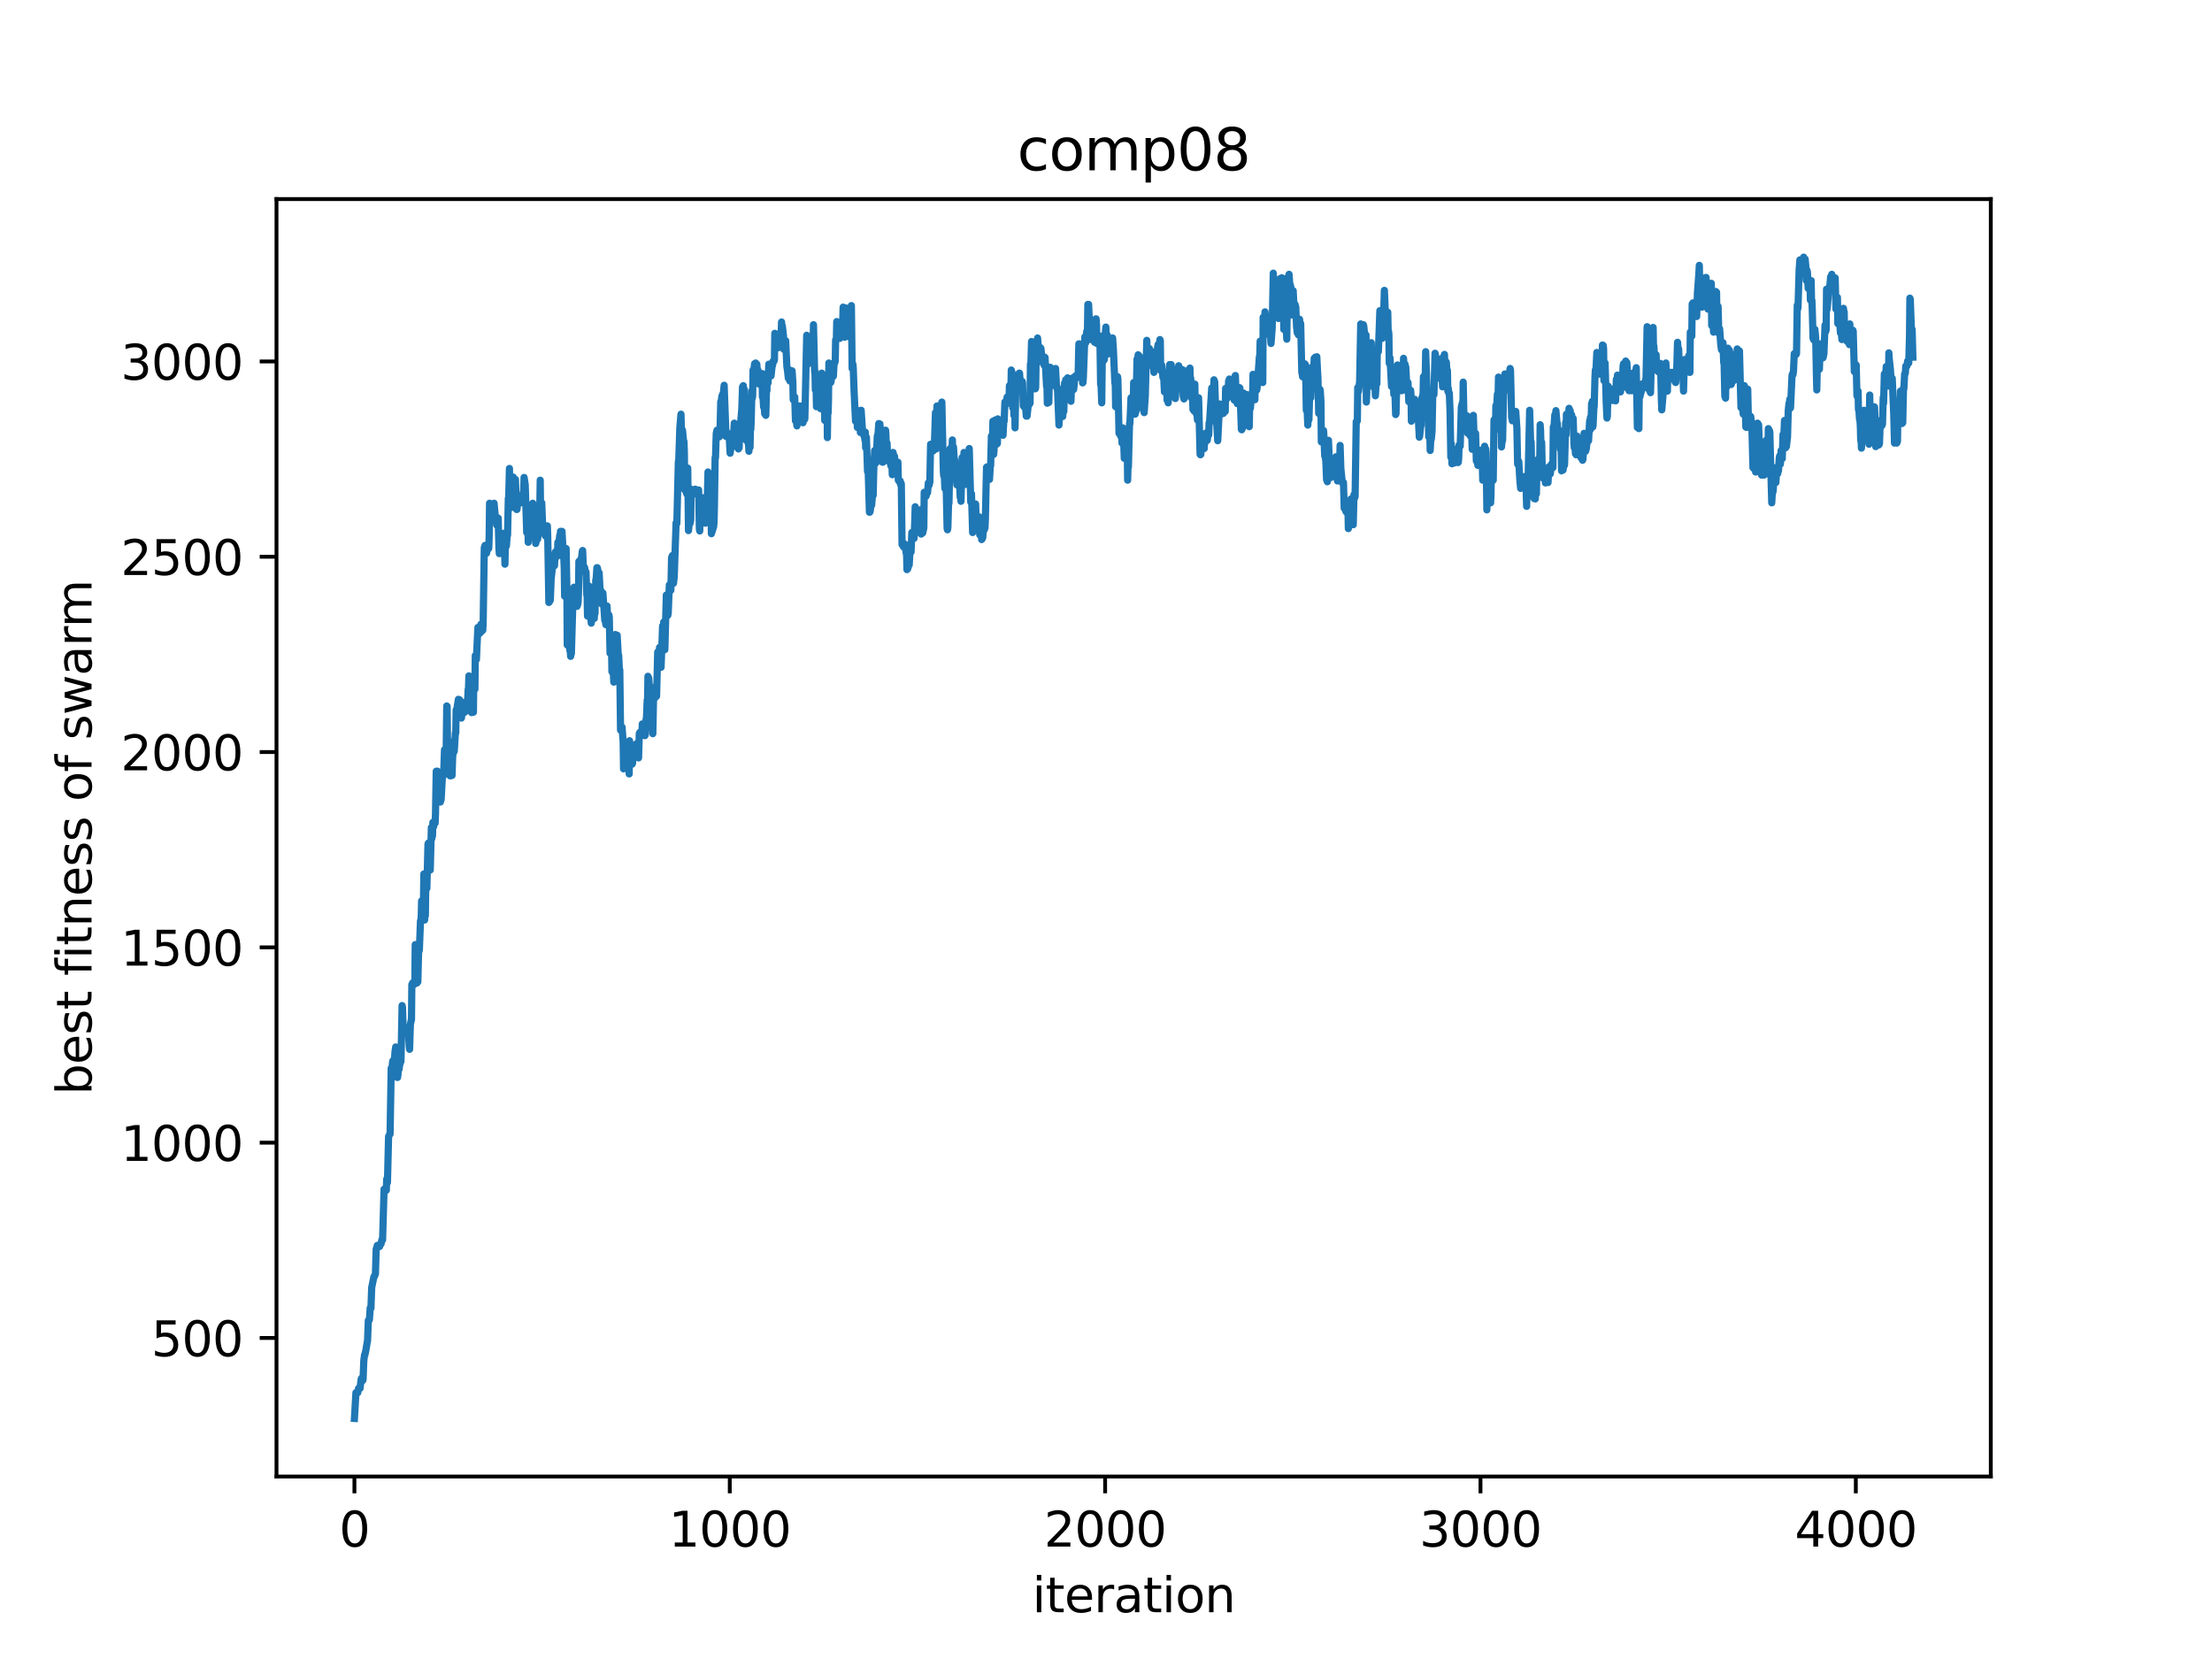 <?xml version="1.0" encoding="utf-8" standalone="no"?>
<!DOCTYPE svg PUBLIC "-//W3C//DTD SVG 1.1//EN"
  "http://www.w3.org/Graphics/SVG/1.1/DTD/svg11.dtd">
<svg xmlns:xlink="http://www.w3.org/1999/xlink" width="460.8pt" height="345.6pt" viewBox="0 0 460.8 345.6" xmlns="http://www.w3.org/2000/svg" version="1.1">
 <defs>
  <style type="text/css">*{stroke-linejoin: round; stroke-linecap: butt}</style>
 </defs>
 <g id="figure_1">
  <g id="patch_1">
   <path d="M 0 345.6 
L 460.8 345.6 
L 460.8 0 
L 0 0 
z
" style="fill: #ffffff"/>
  </g>
  <g id="axes_1">
   <g id="patch_2">
    <path d="M 57.6 307.584 
L 414.72 307.584 
L 414.72 41.472 
L 57.6 41.472 
z
" style="fill: #ffffff"/>
   </g>
   <g id="matplotlib.axis_1">
    <g id="xtick_1">
     <g id="line2d_1">
      <defs>
       <path id="m9d42b83190" d="M 0 0 
L 0 3.5 
" style="stroke: #000000; stroke-width: 0.8"/>
      </defs>
      <g>
       <use xlink:href="#m9d42b83190" x="73.833" y="307.584" style="stroke: #000000; stroke-width: 0.8"/>
      </g>
     </g>
     <g id="text_1">
      <!-- 0 -->
      <g transform="translate(70.651 322.182) scale(0.1 -0.1)">
       <defs>
        <path id="DejaVuSans-30" d="M 2034 4250 
Q 1547 4250 1301 3770 
Q 1056 3291 1056 2328 
Q 1056 1369 1301 889 
Q 1547 409 2034 409 
Q 2525 409 2770 889 
Q 3016 1369 3016 2328 
Q 3016 3291 2770 3770 
Q 2525 4250 2034 4250 
z
M 2034 4750 
Q 2819 4750 3233 4129 
Q 3647 3509 3647 2328 
Q 3647 1150 3233 529 
Q 2819 -91 2034 -91 
Q 1250 -91 836 529 
Q 422 1150 422 2328 
Q 422 3509 836 4129 
Q 1250 4750 2034 4750 
z
" transform="scale(0.016)"/>
       </defs>
       <use xlink:href="#DejaVuSans-30"/>
      </g>
     </g>
    </g>
    <g id="xtick_2">
     <g id="line2d_2">
      <g>
       <use xlink:href="#m9d42b83190" x="152.025" y="307.584" style="stroke: #000000; stroke-width: 0.8"/>
      </g>
     </g>
     <g id="text_2">
      <!-- 1000 -->
      <g transform="translate(139.3 322.182) scale(0.1 -0.1)">
       <defs>
        <path id="DejaVuSans-31" d="M 794 531 
L 1825 531 
L 1825 4091 
L 703 3866 
L 703 4441 
L 1819 4666 
L 2450 4666 
L 2450 531 
L 3481 531 
L 3481 0 
L 794 0 
L 794 531 
z
" transform="scale(0.016)"/>
       </defs>
       <use xlink:href="#DejaVuSans-31"/>
       <use xlink:href="#DejaVuSans-30" x="63.623"/>
       <use xlink:href="#DejaVuSans-30" x="127.246"/>
       <use xlink:href="#DejaVuSans-30" x="190.869"/>
      </g>
     </g>
    </g>
    <g id="xtick_3">
     <g id="line2d_3">
      <g>
       <use xlink:href="#m9d42b83190" x="230.217" y="307.584" style="stroke: #000000; stroke-width: 0.8"/>
      </g>
     </g>
     <g id="text_3">
      <!-- 2000 -->
      <g transform="translate(217.492 322.182) scale(0.1 -0.1)">
       <defs>
        <path id="DejaVuSans-32" d="M 1228 531 
L 3431 531 
L 3431 0 
L 469 0 
L 469 531 
Q 828 903 1448 1529 
Q 2069 2156 2228 2338 
Q 2531 2678 2651 2914 
Q 2772 3150 2772 3378 
Q 2772 3750 2511 3984 
Q 2250 4219 1831 4219 
Q 1534 4219 1204 4116 
Q 875 4013 500 3803 
L 500 4441 
Q 881 4594 1212 4672 
Q 1544 4750 1819 4750 
Q 2544 4750 2975 4387 
Q 3406 4025 3406 3419 
Q 3406 3131 3298 2873 
Q 3191 2616 2906 2266 
Q 2828 2175 2409 1742 
Q 1991 1309 1228 531 
z
" transform="scale(0.016)"/>
       </defs>
       <use xlink:href="#DejaVuSans-32"/>
       <use xlink:href="#DejaVuSans-30" x="63.623"/>
       <use xlink:href="#DejaVuSans-30" x="127.246"/>
       <use xlink:href="#DejaVuSans-30" x="190.869"/>
      </g>
     </g>
    </g>
    <g id="xtick_4">
     <g id="line2d_4">
      <g>
       <use xlink:href="#m9d42b83190" x="308.41" y="307.584" style="stroke: #000000; stroke-width: 0.8"/>
      </g>
     </g>
     <g id="text_4">
      <!-- 3000 -->
      <g transform="translate(295.685 322.182) scale(0.1 -0.1)">
       <defs>
        <path id="DejaVuSans-33" d="M 2597 2516 
Q 3050 2419 3304 2112 
Q 3559 1806 3559 1356 
Q 3559 666 3084 287 
Q 2609 -91 1734 -91 
Q 1441 -91 1130 -33 
Q 819 25 488 141 
L 488 750 
Q 750 597 1062 519 
Q 1375 441 1716 441 
Q 2309 441 2620 675 
Q 2931 909 2931 1356 
Q 2931 1769 2642 2001 
Q 2353 2234 1838 2234 
L 1294 2234 
L 1294 2753 
L 1863 2753 
Q 2328 2753 2575 2939 
Q 2822 3125 2822 3475 
Q 2822 3834 2567 4026 
Q 2313 4219 1838 4219 
Q 1578 4219 1281 4162 
Q 984 4106 628 3988 
L 628 4550 
Q 988 4650 1302 4700 
Q 1616 4750 1894 4750 
Q 2613 4750 3031 4423 
Q 3450 4097 3450 3541 
Q 3450 3153 3228 2886 
Q 3006 2619 2597 2516 
z
" transform="scale(0.016)"/>
       </defs>
       <use xlink:href="#DejaVuSans-33"/>
       <use xlink:href="#DejaVuSans-30" x="63.623"/>
       <use xlink:href="#DejaVuSans-30" x="127.246"/>
       <use xlink:href="#DejaVuSans-30" x="190.869"/>
      </g>
     </g>
    </g>
    <g id="xtick_5">
     <g id="line2d_5">
      <g>
       <use xlink:href="#m9d42b83190" x="386.602" y="307.584" style="stroke: #000000; stroke-width: 0.8"/>
      </g>
     </g>
     <g id="text_5">
      <!-- 4000 -->
      <g transform="translate(373.877 322.182) scale(0.1 -0.1)">
       <defs>
        <path id="DejaVuSans-34" d="M 2419 4116 
L 825 1625 
L 2419 1625 
L 2419 4116 
z
M 2253 4666 
L 3047 4666 
L 3047 1625 
L 3713 1625 
L 3713 1100 
L 3047 1100 
L 3047 0 
L 2419 0 
L 2419 1100 
L 313 1100 
L 313 1709 
L 2253 4666 
z
" transform="scale(0.016)"/>
       </defs>
       <use xlink:href="#DejaVuSans-34"/>
       <use xlink:href="#DejaVuSans-30" x="63.623"/>
       <use xlink:href="#DejaVuSans-30" x="127.246"/>
       <use xlink:href="#DejaVuSans-30" x="190.869"/>
      </g>
     </g>
    </g>
    <g id="text_6">
     <!-- iteration -->
     <g transform="translate(215.037 335.861) scale(0.1 -0.1)">
      <defs>
       <path id="DejaVuSans-69" d="M 603 3500 
L 1178 3500 
L 1178 0 
L 603 0 
L 603 3500 
z
M 603 4863 
L 1178 4863 
L 1178 4134 
L 603 4134 
L 603 4863 
z
" transform="scale(0.016)"/>
       <path id="DejaVuSans-74" d="M 1172 4494 
L 1172 3500 
L 2356 3500 
L 2356 3053 
L 1172 3053 
L 1172 1153 
Q 1172 725 1289 603 
Q 1406 481 1766 481 
L 2356 481 
L 2356 0 
L 1766 0 
Q 1100 0 847 248 
Q 594 497 594 1153 
L 594 3053 
L 172 3053 
L 172 3500 
L 594 3500 
L 594 4494 
L 1172 4494 
z
" transform="scale(0.016)"/>
       <path id="DejaVuSans-65" d="M 3597 1894 
L 3597 1613 
L 953 1613 
Q 991 1019 1311 708 
Q 1631 397 2203 397 
Q 2534 397 2845 478 
Q 3156 559 3463 722 
L 3463 178 
Q 3153 47 2828 -22 
Q 2503 -91 2169 -91 
Q 1331 -91 842 396 
Q 353 884 353 1716 
Q 353 2575 817 3079 
Q 1281 3584 2069 3584 
Q 2775 3584 3186 3129 
Q 3597 2675 3597 1894 
z
M 3022 2063 
Q 3016 2534 2758 2815 
Q 2500 3097 2075 3097 
Q 1594 3097 1305 2825 
Q 1016 2553 972 2059 
L 3022 2063 
z
" transform="scale(0.016)"/>
       <path id="DejaVuSans-72" d="M 2631 2963 
Q 2534 3019 2420 3045 
Q 2306 3072 2169 3072 
Q 1681 3072 1420 2755 
Q 1159 2438 1159 1844 
L 1159 0 
L 581 0 
L 581 3500 
L 1159 3500 
L 1159 2956 
Q 1341 3275 1631 3429 
Q 1922 3584 2338 3584 
Q 2397 3584 2469 3576 
Q 2541 3569 2628 3553 
L 2631 2963 
z
" transform="scale(0.016)"/>
       <path id="DejaVuSans-61" d="M 2194 1759 
Q 1497 1759 1228 1600 
Q 959 1441 959 1056 
Q 959 750 1161 570 
Q 1363 391 1709 391 
Q 2188 391 2477 730 
Q 2766 1069 2766 1631 
L 2766 1759 
L 2194 1759 
z
M 3341 1997 
L 3341 0 
L 2766 0 
L 2766 531 
Q 2569 213 2275 61 
Q 1981 -91 1556 -91 
Q 1019 -91 701 211 
Q 384 513 384 1019 
Q 384 1609 779 1909 
Q 1175 2209 1959 2209 
L 2766 2209 
L 2766 2266 
Q 2766 2663 2505 2880 
Q 2244 3097 1772 3097 
Q 1472 3097 1187 3025 
Q 903 2953 641 2809 
L 641 3341 
Q 956 3463 1253 3523 
Q 1550 3584 1831 3584 
Q 2591 3584 2966 3190 
Q 3341 2797 3341 1997 
z
" transform="scale(0.016)"/>
       <path id="DejaVuSans-6f" d="M 1959 3097 
Q 1497 3097 1228 2736 
Q 959 2375 959 1747 
Q 959 1119 1226 758 
Q 1494 397 1959 397 
Q 2419 397 2687 759 
Q 2956 1122 2956 1747 
Q 2956 2369 2687 2733 
Q 2419 3097 1959 3097 
z
M 1959 3584 
Q 2709 3584 3137 3096 
Q 3566 2609 3566 1747 
Q 3566 888 3137 398 
Q 2709 -91 1959 -91 
Q 1206 -91 779 398 
Q 353 888 353 1747 
Q 353 2609 779 3096 
Q 1206 3584 1959 3584 
z
" transform="scale(0.016)"/>
       <path id="DejaVuSans-6e" d="M 3513 2113 
L 3513 0 
L 2938 0 
L 2938 2094 
Q 2938 2591 2744 2837 
Q 2550 3084 2163 3084 
Q 1697 3084 1428 2787 
Q 1159 2491 1159 1978 
L 1159 0 
L 581 0 
L 581 3500 
L 1159 3500 
L 1159 2956 
Q 1366 3272 1645 3428 
Q 1925 3584 2291 3584 
Q 2894 3584 3203 3211 
Q 3513 2838 3513 2113 
z
" transform="scale(0.016)"/>
      </defs>
      <use xlink:href="#DejaVuSans-69"/>
      <use xlink:href="#DejaVuSans-74" x="27.783"/>
      <use xlink:href="#DejaVuSans-65" x="66.992"/>
      <use xlink:href="#DejaVuSans-72" x="128.516"/>
      <use xlink:href="#DejaVuSans-61" x="169.629"/>
      <use xlink:href="#DejaVuSans-74" x="230.908"/>
      <use xlink:href="#DejaVuSans-69" x="270.117"/>
      <use xlink:href="#DejaVuSans-6f" x="297.9"/>
      <use xlink:href="#DejaVuSans-6e" x="359.082"/>
     </g>
    </g>
   </g>
   <g id="matplotlib.axis_2">
    <g id="ytick_1">
     <g id="line2d_6">
      <defs>
       <path id="m06d4194418" d="M 0 0 
L -3.5 0 
" style="stroke: #000000; stroke-width: 0.8"/>
      </defs>
      <g>
       <use xlink:href="#m06d4194418" x="57.6" y="278.725" style="stroke: #000000; stroke-width: 0.8"/>
      </g>
     </g>
     <g id="text_7">
      <!-- 500 -->
      <g transform="translate(31.512 282.525) scale(0.1 -0.1)">
       <defs>
        <path id="DejaVuSans-35" d="M 691 4666 
L 3169 4666 
L 3169 4134 
L 1269 4134 
L 1269 2991 
Q 1406 3038 1543 3061 
Q 1681 3084 1819 3084 
Q 2600 3084 3056 2656 
Q 3513 2228 3513 1497 
Q 3513 744 3044 326 
Q 2575 -91 1722 -91 
Q 1428 -91 1123 -41 
Q 819 9 494 109 
L 494 744 
Q 775 591 1075 516 
Q 1375 441 1709 441 
Q 2250 441 2565 725 
Q 2881 1009 2881 1497 
Q 2881 1984 2565 2268 
Q 2250 2553 1709 2553 
Q 1456 2553 1204 2497 
Q 953 2441 691 2322 
L 691 4666 
z
" transform="scale(0.016)"/>
       </defs>
       <use xlink:href="#DejaVuSans-35"/>
       <use xlink:href="#DejaVuSans-30" x="63.623"/>
       <use xlink:href="#DejaVuSans-30" x="127.246"/>
      </g>
     </g>
    </g>
    <g id="ytick_2">
     <g id="line2d_7">
      <g>
       <use xlink:href="#m06d4194418" x="57.6" y="238.039" style="stroke: #000000; stroke-width: 0.8"/>
      </g>
     </g>
     <g id="text_8">
      <!-- 1000 -->
      <g transform="translate(25.15 241.838) scale(0.1 -0.1)">
       <use xlink:href="#DejaVuSans-31"/>
       <use xlink:href="#DejaVuSans-30" x="63.623"/>
       <use xlink:href="#DejaVuSans-30" x="127.246"/>
       <use xlink:href="#DejaVuSans-30" x="190.869"/>
      </g>
     </g>
    </g>
    <g id="ytick_3">
     <g id="line2d_8">
      <g>
       <use xlink:href="#m06d4194418" x="57.6" y="197.353" style="stroke: #000000; stroke-width: 0.8"/>
      </g>
     </g>
     <g id="text_9">
      <!-- 1500 -->
      <g transform="translate(25.15 201.152) scale(0.1 -0.1)">
       <use xlink:href="#DejaVuSans-31"/>
       <use xlink:href="#DejaVuSans-35" x="63.623"/>
       <use xlink:href="#DejaVuSans-30" x="127.246"/>
       <use xlink:href="#DejaVuSans-30" x="190.869"/>
      </g>
     </g>
    </g>
    <g id="ytick_4">
     <g id="line2d_9">
      <g>
       <use xlink:href="#m06d4194418" x="57.6" y="156.667" style="stroke: #000000; stroke-width: 0.8"/>
      </g>
     </g>
     <g id="text_10">
      <!-- 2000 -->
      <g transform="translate(25.15 160.466) scale(0.1 -0.1)">
       <use xlink:href="#DejaVuSans-32"/>
       <use xlink:href="#DejaVuSans-30" x="63.623"/>
       <use xlink:href="#DejaVuSans-30" x="127.246"/>
       <use xlink:href="#DejaVuSans-30" x="190.869"/>
      </g>
     </g>
    </g>
    <g id="ytick_5">
     <g id="line2d_10">
      <g>
       <use xlink:href="#m06d4194418" x="57.6" y="115.981" style="stroke: #000000; stroke-width: 0.8"/>
      </g>
     </g>
     <g id="text_11">
      <!-- 2500 -->
      <g transform="translate(25.15 119.78) scale(0.1 -0.1)">
       <use xlink:href="#DejaVuSans-32"/>
       <use xlink:href="#DejaVuSans-35" x="63.623"/>
       <use xlink:href="#DejaVuSans-30" x="127.246"/>
       <use xlink:href="#DejaVuSans-30" x="190.869"/>
      </g>
     </g>
    </g>
    <g id="ytick_6">
     <g id="line2d_11">
      <g>
       <use xlink:href="#m06d4194418" x="57.6" y="75.294" style="stroke: #000000; stroke-width: 0.8"/>
      </g>
     </g>
     <g id="text_12">
      <!-- 3000 -->
      <g transform="translate(25.15 79.094) scale(0.1 -0.1)">
       <use xlink:href="#DejaVuSans-33"/>
       <use xlink:href="#DejaVuSans-30" x="63.623"/>
       <use xlink:href="#DejaVuSans-30" x="127.246"/>
       <use xlink:href="#DejaVuSans-30" x="190.869"/>
      </g>
     </g>
    </g>
    <g id="text_13">
     <!-- best fitness of swarm -->
     <g transform="translate(19.07 228.09) rotate(-90) scale(0.1 -0.1)">
      <defs>
       <path id="DejaVuSans-62" d="M 3116 1747 
Q 3116 2381 2855 2742 
Q 2594 3103 2138 3103 
Q 1681 3103 1420 2742 
Q 1159 2381 1159 1747 
Q 1159 1113 1420 752 
Q 1681 391 2138 391 
Q 2594 391 2855 752 
Q 3116 1113 3116 1747 
z
M 1159 2969 
Q 1341 3281 1617 3432 
Q 1894 3584 2278 3584 
Q 2916 3584 3314 3078 
Q 3713 2572 3713 1747 
Q 3713 922 3314 415 
Q 2916 -91 2278 -91 
Q 1894 -91 1617 61 
Q 1341 213 1159 525 
L 1159 0 
L 581 0 
L 581 4863 
L 1159 4863 
L 1159 2969 
z
" transform="scale(0.016)"/>
       <path id="DejaVuSans-73" d="M 2834 3397 
L 2834 2853 
Q 2591 2978 2328 3040 
Q 2066 3103 1784 3103 
Q 1356 3103 1142 2972 
Q 928 2841 928 2578 
Q 928 2378 1081 2264 
Q 1234 2150 1697 2047 
L 1894 2003 
Q 2506 1872 2764 1633 
Q 3022 1394 3022 966 
Q 3022 478 2636 193 
Q 2250 -91 1575 -91 
Q 1294 -91 989 -36 
Q 684 19 347 128 
L 347 722 
Q 666 556 975 473 
Q 1284 391 1588 391 
Q 1994 391 2212 530 
Q 2431 669 2431 922 
Q 2431 1156 2273 1281 
Q 2116 1406 1581 1522 
L 1381 1569 
Q 847 1681 609 1914 
Q 372 2147 372 2553 
Q 372 3047 722 3315 
Q 1072 3584 1716 3584 
Q 2034 3584 2315 3537 
Q 2597 3491 2834 3397 
z
" transform="scale(0.016)"/>
       <path id="DejaVuSans-20" transform="scale(0.016)"/>
       <path id="DejaVuSans-66" d="M 2375 4863 
L 2375 4384 
L 1825 4384 
Q 1516 4384 1395 4259 
Q 1275 4134 1275 3809 
L 1275 3500 
L 2222 3500 
L 2222 3053 
L 1275 3053 
L 1275 0 
L 697 0 
L 697 3053 
L 147 3053 
L 147 3500 
L 697 3500 
L 697 3744 
Q 697 4328 969 4595 
Q 1241 4863 1831 4863 
L 2375 4863 
z
" transform="scale(0.016)"/>
       <path id="DejaVuSans-77" d="M 269 3500 
L 844 3500 
L 1563 769 
L 2278 3500 
L 2956 3500 
L 3675 769 
L 4391 3500 
L 4966 3500 
L 4050 0 
L 3372 0 
L 2619 2869 
L 1863 0 
L 1184 0 
L 269 3500 
z
" transform="scale(0.016)"/>
       <path id="DejaVuSans-6d" d="M 3328 2828 
Q 3544 3216 3844 3400 
Q 4144 3584 4550 3584 
Q 5097 3584 5394 3201 
Q 5691 2819 5691 2113 
L 5691 0 
L 5113 0 
L 5113 2094 
Q 5113 2597 4934 2840 
Q 4756 3084 4391 3084 
Q 3944 3084 3684 2787 
Q 3425 2491 3425 1978 
L 3425 0 
L 2847 0 
L 2847 2094 
Q 2847 2600 2669 2842 
Q 2491 3084 2119 3084 
Q 1678 3084 1418 2786 
Q 1159 2488 1159 1978 
L 1159 0 
L 581 0 
L 581 3500 
L 1159 3500 
L 1159 2956 
Q 1356 3278 1631 3431 
Q 1906 3584 2284 3584 
Q 2666 3584 2933 3390 
Q 3200 3197 3328 2828 
z
" transform="scale(0.016)"/>
      </defs>
      <use xlink:href="#DejaVuSans-62"/>
      <use xlink:href="#DejaVuSans-65" x="63.477"/>
      <use xlink:href="#DejaVuSans-73" x="125"/>
      <use xlink:href="#DejaVuSans-74" x="177.1"/>
      <use xlink:href="#DejaVuSans-20" x="216.309"/>
      <use xlink:href="#DejaVuSans-66" x="248.096"/>
      <use xlink:href="#DejaVuSans-69" x="283.301"/>
      <use xlink:href="#DejaVuSans-74" x="311.084"/>
      <use xlink:href="#DejaVuSans-6e" x="350.293"/>
      <use xlink:href="#DejaVuSans-65" x="413.672"/>
      <use xlink:href="#DejaVuSans-73" x="475.195"/>
      <use xlink:href="#DejaVuSans-73" x="527.295"/>
      <use xlink:href="#DejaVuSans-20" x="579.395"/>
      <use xlink:href="#DejaVuSans-6f" x="611.182"/>
      <use xlink:href="#DejaVuSans-66" x="672.363"/>
      <use xlink:href="#DejaVuSans-20" x="707.568"/>
      <use xlink:href="#DejaVuSans-73" x="739.355"/>
      <use xlink:href="#DejaVuSans-77" x="791.455"/>
      <use xlink:href="#DejaVuSans-61" x="873.242"/>
      <use xlink:href="#DejaVuSans-72" x="934.521"/>
      <use xlink:href="#DejaVuSans-6d" x="973.885"/>
     </g>
    </g>
   </g>
   <g id="line2d_12">
    <path d="M 73.833 295.488 
L 73.989 292.884 
L 74.145 290.117 
L 74.536 290.117 
L 74.693 289.222 
L 75.006 289.222 
L 75.24 287.269 
L 75.397 287.025 
L 75.553 287.595 
L 75.631 287.432 
L 75.788 283.445 
L 75.944 282.224 
L 76.022 282.224 
L 76.257 281.085 
L 76.491 279.62 
L 76.569 279.295 
L 76.726 275.064 
L 76.882 275.064 
L 76.96 274.901 
L 77.117 272.46 
L 77.195 272.378 
L 77.273 272.541 
L 77.43 268.228 
L 77.899 265.95 
L 77.977 265.95 
L 78.211 265.38 
L 78.368 260.172 
L 78.446 260.01 
L 78.602 259.44 
L 78.915 259.521 
L 79.072 259.684 
L 79.228 259.115 
L 79.384 259.115 
L 79.541 258.301 
L 79.619 258.138 
L 79.697 258.301 
L 80.01 247.722 
L 80.166 247.967 
L 80.479 247.967 
L 80.557 245.607 
L 80.635 246.339 
L 80.714 246.339 
L 80.948 236.737 
L 81.026 236.656 
L 81.183 236.249 
L 81.261 236.249 
L 81.496 222.497 
L 81.652 222.497 
L 81.808 221.032 
L 81.887 221.032 
L 81.965 221.521 
L 82.043 220.707 
L 82.121 221.683 
L 82.277 219.161 
L 82.434 218.103 
L 82.512 218.347 
L 82.59 218.266 
L 82.747 224.45 
L 82.825 224.45 
L 82.903 223.962 
L 82.981 222.416 
L 83.059 222.578 
L 83.138 222.741 
L 83.294 221.521 
L 83.372 221.521 
L 83.45 220.707 
L 83.529 221.114 
L 83.763 209.477 
L 83.841 209.803 
L 83.998 214.441 
L 84.076 214.848 
L 84.154 214.685 
L 84.31 214.523 
L 84.389 214.685 
L 84.545 214.278 
L 84.623 214.116 
L 84.701 214.604 
L 84.78 214.523 
L 84.858 214.604 
L 85.014 215.011 
L 85.092 215.173 
L 85.249 217.94 
L 85.327 218.591 
L 85.483 213.465 
L 85.64 212.651 
L 85.718 212.488 
L 85.796 205.083 
L 85.874 205.165 
L 85.953 204.758 
L 86.109 205.165 
L 86.265 205.083 
L 86.422 204.595 
L 86.5 196.783 
L 86.578 197.516 
L 86.656 197.434 
L 86.813 198.655 
L 86.891 204.758 
L 86.969 204.595 
L 87.047 204.514 
L 87.204 198.085 
L 87.282 198.167 
L 87.36 197.923 
L 87.595 191.82 
L 87.673 191.901 
L 87.751 190.925 
L 87.829 187.67 
L 87.907 188.076 
L 88.064 187.995 
L 88.142 187.995 
L 88.22 187.67 
L 88.298 182.055 
L 88.376 183.357 
L 88.455 191.657 
L 88.533 190.192 
L 88.611 190.762 
L 88.689 184.984 
L 88.767 185.31 
L 88.846 184.984 
L 88.924 185.066 
L 89.158 175.789 
L 89.237 175.627 
L 89.393 177.742 
L 89.549 177.579 
L 89.628 181.241 
L 89.862 172.372 
L 89.94 174.731 
L 90.019 174.243 
L 90.097 174.162 
L 90.175 171.314 
L 90.253 171.965 
L 90.331 172.209 
L 90.41 171.395 
L 90.488 171.558 
L 90.644 171.477 
L 90.722 169.524 
L 90.879 160.654 
L 91.113 160.654 
L 91.27 161.63 
L 91.426 163.746 
L 91.582 163.909 
L 91.661 163.909 
L 91.739 167.082 
L 91.817 166.676 
L 91.895 166.594 
L 92.208 160.898 
L 92.286 160.898 
L 92.364 161.63 
L 92.443 160.573 
L 92.599 156.179 
L 92.755 156.504 
L 92.912 159.352 
L 93.068 147.065 
L 93.146 147.146 
L 93.224 155.283 
L 93.303 154.144 
L 93.381 154.307 
L 93.615 156.423 
L 93.772 161.63 
L 94.163 161.549 
L 94.319 157.155 
L 94.397 157.074 
L 94.476 154.632 
L 94.632 156.504 
L 94.866 152.68 
L 94.945 152.68 
L 95.023 147.879 
L 95.101 149.018 
L 95.257 147.146 
L 95.492 145.682 
L 95.648 146.739 
L 95.727 145.763 
L 95.805 148.855 
L 95.883 148.692 
L 95.961 149.425 
L 96.039 149.262 
L 96.118 149.587 
L 96.352 147.96 
L 96.587 146.332 
L 96.821 148.367 
L 96.899 147.634 
L 96.978 147.716 
L 97.056 147.879 
L 97.29 147.146 
L 97.369 146.902 
L 97.525 143.647 
L 97.603 143.322 
L 97.681 140.799 
L 97.916 145.519 
L 97.994 145.112 
L 98.229 148.448 
L 98.62 148.367 
L 98.698 141.206 
L 98.776 142.264 
L 98.932 143.566 
L 99.011 136.568 
L 99.089 137.382 
L 99.245 137.382 
L 99.402 133.883 
L 99.558 130.709 
L 99.871 131.604 
L 99.949 131.93 
L 100.105 130.383 
L 100.184 130.058 
L 100.262 131.604 
L 100.34 131.197 
L 100.418 131.441 
L 100.575 131.279 
L 100.653 129.57 
L 100.887 114.109 
L 101.044 113.621 
L 101.122 113.621 
L 101.2 113.946 
L 101.278 113.702 
L 101.356 115.248 
L 101.435 114.76 
L 101.513 113.946 
L 101.591 114.109 
L 101.747 114.353 
L 101.826 114.19 
L 101.904 111.668 
L 101.982 104.833 
L 102.06 104.995 
L 102.217 104.995 
L 102.295 106.297 
L 102.373 106.053 
L 102.529 106.135 
L 102.686 106.135 
L 102.764 106.867 
L 102.92 104.833 
L 103.233 108.087 
L 103.311 107.762 
L 103.468 109.389 
L 103.546 109.227 
L 103.624 109.145 
L 103.702 109.308 
L 103.78 107.925 
L 103.937 114.19 
L 104.015 115.33 
L 104.093 115.085 
L 104.328 114.76 
L 104.406 114.923 
L 104.484 114.76 
L 104.641 115.004 
L 104.719 115.004 
L 104.875 111.098 
L 105.031 111.424 
L 105.188 117.527 
L 105.266 113.702 
L 105.344 113.865 
L 105.422 113.865 
L 105.501 113.702 
L 105.657 111.424 
L 105.735 111.505 
L 105.892 103.775 
L 105.97 103.612 
L 106.126 97.59 
L 106.204 104.67 
L 106.283 104.1 
L 106.361 104.1 
L 106.517 105.728 
L 106.752 99.95 
L 106.908 99.381 
L 107.064 101.496 
L 107.143 101.659 
L 107.299 99.869 
L 107.377 99.869 
L 107.612 106.135 
L 107.69 106.135 
L 107.925 104.426 
L 108.003 104.67 
L 108.081 103.856 
L 108.159 104.182 
L 108.316 103.449 
L 108.394 103.693 
L 108.472 103.612 
L 108.785 103.531 
L 108.863 104.751 
L 108.941 102.798 
L 109.019 104.344 
L 109.176 99.462 
L 109.41 100.927 
L 109.723 110.936 
L 109.958 108.169 
L 110.036 112.97 
L 110.114 112.237 
L 110.192 111.505 
L 110.349 105.972 
L 110.505 106.135 
L 110.583 105.239 
L 110.74 108.901 
L 110.818 109.389 
L 110.974 104.833 
L 111.13 109.145 
L 111.287 106.623 
L 111.443 106.297 
L 111.521 106.216 
L 111.6 113.214 
L 111.678 112.888 
L 111.756 112.156 
L 111.834 112.319 
L 111.912 112.156 
L 111.991 112.319 
L 112.225 110.285 
L 112.303 110.529 
L 112.382 110.203 
L 112.538 100.032 
L 112.616 106.948 
L 112.694 105.321 
L 112.773 105.321 
L 112.851 104.751 
L 113.085 110.529 
L 113.163 110.529 
L 113.633 111.668 
L 113.711 111.586 
L 113.867 109.552 
L 114.024 109.552 
L 114.102 111.749 
L 114.336 125.501 
L 114.415 125.42 
L 114.493 125.013 
L 114.571 125.176 
L 114.649 124.932 
L 114.806 120.7 
L 115.118 117.852 
L 115.275 117.852 
L 115.431 117.689 
L 115.509 117.852 
L 115.666 115.085 
L 115.744 114.923 
L 115.978 115.899 
L 116.057 115.899 
L 116.135 115.655 
L 116.213 112.97 
L 116.291 113.133 
L 116.448 112.97 
L 116.604 111.505 
L 116.682 111.831 
L 116.76 110.691 
L 116.995 111.586 
L 117.073 110.691 
L 117.386 116.143 
L 117.464 116.469 
L 117.542 118.34 
L 117.62 124.199 
L 117.777 117.364 
L 117.855 117.201 
L 117.933 114.272 
L 118.09 122.653 
L 118.168 134.371 
L 118.246 134.208 
L 118.324 133.476 
L 118.402 133.638 
L 118.481 133.638 
L 118.715 135.51 
L 118.793 135.51 
L 118.872 136.731 
L 118.95 136.08 
L 119.028 136.161 
L 119.341 125.42 
L 119.497 125.583 
L 119.575 122.328 
L 119.653 123.06 
L 119.732 123.06 
L 119.888 122.653 
L 119.966 122.653 
L 120.044 123.141 
L 120.201 126.315 
L 120.357 125.908 
L 120.435 125.42 
L 120.514 123.385 
L 120.592 116.957 
L 120.67 117.283 
L 120.748 117.283 
L 120.826 117.689 
L 121.061 116.306 
L 121.139 116.306 
L 121.295 114.841 
L 121.374 114.679 
L 121.53 118.422 
L 121.608 118.096 
L 121.686 118.34 
L 121.765 118.178 
L 121.999 119.398 
L 122.077 119.154 
L 122.234 123.874 
L 122.312 124.281 
L 122.39 128.349 
L 122.468 128.105 
L 122.703 122.084 
L 122.859 128.349 
L 122.938 128.512 
L 123.016 127.698 
L 123.172 129.814 
L 123.328 125.989 
L 123.407 128.512 
L 123.485 128.431 
L 123.641 128.837 
L 123.798 128.837 
L 123.876 126.234 
L 123.954 127.78 
L 124.11 120.782 
L 124.189 120.7 
L 124.345 118.259 
L 124.423 118.259 
L 124.501 118.503 
L 124.658 119.724 
L 124.736 119.235 
L 124.814 119.317 
L 125.127 125.338 
L 125.205 123.06 
L 125.361 125.827 
L 125.518 123.874 
L 125.596 123.548 
L 125.987 129.244 
L 126.065 129.082 
L 126.222 130.139 
L 126.378 126.559 
L 126.456 126.234 
L 126.613 129.488 
L 126.769 128.186 
L 126.847 128.105 
L 126.925 128.593 
L 127.082 136.08 
L 127.16 134.778 
L 127.238 134.859 
L 127.316 135.103 
L 127.394 134.533 
L 127.473 139.904 
L 127.551 139.741 
L 127.707 140.311 
L 127.785 140.311 
L 127.864 142.101 
L 128.098 134.289 
L 128.176 132.174 
L 128.255 133.069 
L 128.333 132.987 
L 128.567 132.336 
L 128.802 136.649 
L 128.88 136.486 
L 129.037 139.741 
L 129.115 139.579 
L 129.271 152.11 
L 129.427 151.378 
L 129.584 151.459 
L 129.818 154.551 
L 129.897 160.166 
L 129.975 160.003 
L 130.131 158.294 
L 130.366 158.294 
L 130.444 158.701 
L 130.757 156.992 
L 130.913 156.911 
L 131.07 161.224 
L 131.148 154.307 
L 131.226 154.958 
L 131.304 155.039 
L 131.382 155.365 
L 131.539 157.969 
L 131.617 157.236 
L 131.695 159.189 
L 131.773 159.027 
L 131.93 155.609 
L 132.008 156.097 
L 132.086 155.283 
L 132.164 157.236 
L 132.242 155.365 
L 132.399 156.992 
L 132.555 154.958 
L 132.712 155.039 
L 132.868 157.074 
L 132.946 157.236 
L 133.024 157.887 
L 133.181 152.761 
L 133.337 152.517 
L 133.415 153.412 
L 133.493 152.68 
L 133.572 152.761 
L 133.728 152.842 
L 133.806 150.808 
L 133.884 150.889 
L 133.963 151.133 
L 134.119 152.761 
L 134.197 152.435 
L 134.354 153.249 
L 134.432 153.086 
L 134.588 149.831 
L 134.666 149.75 
L 134.823 145.844 
L 134.901 145.844 
L 134.979 140.881 
L 135.057 142.833 
L 135.136 141.206 
L 135.292 143.24 
L 135.37 142.833 
L 135.526 145.844 
L 135.605 145.356 
L 135.683 147.228 
L 135.761 146.17 
L 135.839 146.902 
L 135.917 146.495 
L 135.996 152.842 
L 136.152 145.112 
L 136.23 145.112 
L 136.387 143.729 
L 136.465 145.356 
L 136.543 143.403 
L 136.699 145.031 
L 136.778 145.031 
L 137.012 135.835 
L 137.247 138.928 
L 137.403 134.859 
L 137.559 134.859 
L 137.716 139.009 
L 138.029 130.383 
L 138.185 131.523 
L 138.263 129.57 
L 138.498 135.347 
L 138.811 123.955 
L 138.889 124.85 
L 139.045 127.535 
L 139.123 128.186 
L 139.202 127.78 
L 139.436 121.839 
L 139.592 121.839 
L 139.749 122.979 
L 139.905 116.143 
L 140.062 115.736 
L 140.14 117.12 
L 140.296 121.514 
L 140.453 120.212 
L 140.609 115.574 
L 140.844 108.901 
L 140.922 108.901 
L 141 109.064 
L 141.313 96.126 
L 141.391 95.963 
L 141.625 89.046 
L 141.86 86.28 
L 142.016 91.65 
L 142.095 91.65 
L 142.173 89.616 
L 142.407 92.057 
L 142.486 91.976 
L 142.564 94.336 
L 142.642 102.066 
L 142.72 101.903 
L 143.111 102.961 
L 143.268 97.509 
L 143.424 110.529 
L 143.58 109.064 
L 143.737 109.064 
L 143.893 108.332 
L 143.971 101.903 
L 144.049 102.066 
L 144.206 102.066 
L 144.284 102.229 
L 144.362 102.961 
L 144.44 102.717 
L 144.597 102.88 
L 144.675 102.717 
L 144.831 101.903 
L 145.066 102.717 
L 145.144 102.88 
L 145.301 102.31 
L 145.457 102.798 
L 145.535 102.066 
L 145.691 110.203 
L 145.77 110.61 
L 145.926 103.937 
L 146.004 103.775 
L 146.161 105.077 
L 146.317 103.937 
L 146.473 103.693 
L 146.552 103.775 
L 146.864 108.738 
L 146.943 108.983 
L 147.021 108.901 
L 147.099 107.518 
L 147.177 107.681 
L 147.255 107.843 
L 147.49 98.323 
L 147.646 108.657 
L 147.724 103.612 
L 147.803 104.019 
L 147.881 103.856 
L 148.037 102.798 
L 148.194 111.18 
L 148.428 110.447 
L 148.663 109.715 
L 148.741 108.901 
L 148.819 106.053 
L 148.976 95.312 
L 149.054 95.312 
L 149.21 90.267 
L 149.367 89.616 
L 149.523 89.86 
L 149.601 89.779 
L 149.679 90.023 
L 149.836 90.999 
L 149.914 90.837 
L 149.992 89.779 
L 150.148 83.676 
L 150.227 83.676 
L 150.383 82.537 
L 150.539 82.13 
L 150.618 82.374 
L 150.696 81.967 
L 150.852 80.258 
L 151.243 90.918 
L 151.4 90.023 
L 151.478 90.511 
L 151.556 90.348 
L 151.634 90.267 
L 151.712 90.837 
L 151.869 90.43 
L 152.103 94.417 
L 152.338 92.627 
L 152.416 93.278 
L 152.494 91.894 
L 152.572 92.383 
L 152.729 92.383 
L 152.963 88.151 
L 153.12 91.406 
L 153.198 91.406 
L 153.354 89.779 
L 153.433 89.86 
L 153.823 93.522 
L 153.98 93.278 
L 154.136 88.639 
L 154.214 88.884 
L 154.527 85.222 
L 154.684 80.584 
L 154.84 80.34 
L 154.918 81.316 
L 154.996 81.235 
L 155.075 81.153 
L 155.231 86.036 
L 155.309 86.036 
L 155.387 85.385 
L 155.466 91.732 
L 155.544 90.999 
L 155.622 90.674 
L 155.7 90.755 
L 155.856 92.383 
L 155.935 92.383 
L 156.013 94.01 
L 156.091 91.894 
L 156.247 93.196 
L 156.326 89.372 
L 156.404 89.453 
L 156.482 87.907 
L 156.638 81.397 
L 156.717 82.943 
L 156.795 82.455 
L 156.873 77.085 
L 156.951 78.387 
L 157.186 75.783 
L 157.342 75.783 
L 157.42 75.62 
L 157.577 76.027 
L 157.655 75.864 
L 157.811 77.898 
L 157.889 77.085 
L 158.046 79.363 
L 158.124 80.014 
L 158.359 79.444 
L 158.437 79.933 
L 158.515 79.851 
L 158.593 78.224 
L 158.671 78.712 
L 158.75 77.817 
L 158.828 82.699 
L 158.906 81.723 
L 159.062 84.734 
L 159.141 84.978 
L 159.219 84.815 
L 159.297 86.198 
L 159.453 83.432 
L 159.532 86.524 
L 159.688 80.584 
L 159.766 81.397 
L 159.844 77.736 
L 159.922 78.549 
L 160.001 79.77 
L 160.157 75.864 
L 160.235 77.41 
L 160.313 76.678 
L 160.392 77.003 
L 160.47 76.434 
L 160.626 78.305 
L 160.861 76.108 
L 160.939 76.108 
L 161.017 75.294 
L 161.095 75.457 
L 161.174 75.376 
L 161.33 74.969 
L 161.408 69.436 
L 161.486 70.005 
L 161.799 72.121 
L 161.955 71.877 
L 162.034 71.144 
L 162.112 72.446 
L 162.268 70.819 
L 162.346 70.819 
L 162.425 69.924 
L 162.503 70.331 
L 162.581 69.273 
L 162.659 71.389 
L 162.816 67.076 
L 162.894 68.052 
L 162.972 67.89 
L 163.207 69.924 
L 163.285 72.772 
L 163.363 72.202 
L 163.441 71.47 
L 163.519 72.772 
L 163.676 70.982 
L 163.91 76.271 
L 164.067 77.329 
L 164.223 78.793 
L 164.301 78.793 
L 164.379 77.003 
L 164.536 79.363 
L 164.614 78.549 
L 164.692 78.875 
L 164.77 78.712 
L 164.849 78.875 
L 165.005 77.247 
L 165.161 79.526 
L 165.24 83.269 
L 165.318 83.025 
L 165.396 82.618 
L 165.474 82.699 
L 165.552 82.699 
L 165.709 87.663 
L 165.865 87.5 
L 166.021 88.721 
L 166.178 86.036 
L 166.256 85.222 
L 166.334 85.873 
L 166.491 84.571 
L 166.647 87.175 
L 166.725 84.571 
L 166.803 84.734 
L 166.882 84.978 
L 167.038 86.849 
L 167.116 87.012 
L 167.194 86.687 
L 167.273 88.07 
L 167.429 85.385 
L 167.585 87.419 
L 167.664 87.256 
L 168.054 69.842 
L 168.211 75.864 
L 168.289 75.864 
L 168.367 74.643 
L 168.445 75.457 
L 168.602 72.609 
L 168.68 72.609 
L 168.836 73.341 
L 168.993 72.284 
L 169.149 72.04 
L 169.227 72.202 
L 169.306 70.412 
L 169.384 71.795 
L 169.462 67.645 
L 169.697 77.41 
L 169.775 77.329 
L 169.853 81.235 
L 169.931 80.177 
L 170.009 80.746 
L 170.087 84.734 
L 170.244 80.584 
L 170.322 80.665 
L 170.478 83.188 
L 170.557 80.584 
L 170.635 80.665 
L 170.713 81.397 
L 170.791 80.095 
L 170.948 85.14 
L 171.026 85.14 
L 171.104 84.571 
L 171.182 77.736 
L 171.26 80.828 
L 171.339 80.502 
L 171.417 80.502 
L 171.495 84.571 
L 171.573 84.164 
L 171.73 82.537 
L 171.808 87.582 
L 171.964 79.119 
L 172.042 79.119 
L 172.12 78.712 
L 172.199 78.793 
L 172.277 80.828 
L 172.355 91.162 
L 172.433 85.71 
L 172.511 86.036 
L 172.59 83.188 
L 172.668 75.62 
L 172.746 78.468 
L 172.902 76.84 
L 173.059 79.689 
L 173.137 79.444 
L 173.293 77.573 
L 173.372 76.84 
L 173.45 77.003 
L 173.528 77.085 
L 173.606 78.387 
L 173.763 75.539 
L 173.919 75.539 
L 173.997 75.132 
L 174.075 70.819 
L 174.153 70.9 
L 174.232 70.656 
L 174.31 66.994 
L 174.388 67.401 
L 174.544 68.785 
L 174.623 68.785 
L 174.779 70.087 
L 174.935 70.493 
L 175.092 69.273 
L 175.248 69.354 
L 175.326 69.436 
L 175.405 68.866 
L 175.483 69.273 
L 175.639 63.984 
L 175.874 69.517 
L 175.952 70.249 
L 176.03 69.517 
L 176.186 64.146 
L 176.265 66.994 
L 176.343 66.262 
L 176.421 66.832 
L 176.499 68.378 
L 176.577 67.727 
L 176.734 67.157 
L 176.812 67.157 
L 176.89 70.168 
L 176.968 69.842 
L 177.125 68.622 
L 177.203 68.785 
L 177.359 63.658 
L 177.516 76.759 
L 177.594 75.864 
L 177.672 75.864 
L 177.75 76.678 
L 177.907 81.153 
L 178.219 87.744 
L 178.454 87.744 
L 178.532 87.582 
L 178.61 89.046 
L 178.689 88.721 
L 178.845 85.547 
L 179.001 85.873 
L 179.158 85.873 
L 179.236 90.104 
L 179.392 85.466 
L 179.705 90.186 
L 179.783 90.104 
L 179.862 90.186 
L 180.018 90.918 
L 180.096 90.674 
L 180.174 91.65 
L 180.252 90.023 
L 180.331 93.278 
L 180.487 91.081 
L 180.722 98.241 
L 180.8 98.241 
L 180.878 98.648 
L 181.113 106.704 
L 181.191 106.704 
L 181.269 106.541 
L 181.425 105.239 
L 181.582 105.239 
L 181.738 103.287 
L 181.816 103.368 
L 181.895 103.205 
L 182.051 96.858 
L 182.207 93.847 
L 182.364 96.533 
L 182.52 96.37 
L 182.755 90.837 
L 182.911 90.43 
L 183.067 88.233 
L 183.146 88.477 
L 183.302 88.314 
L 183.38 89.535 
L 183.537 95.231 
L 183.693 95.475 
L 183.849 96.288 
L 183.928 96.288 
L 184.162 95.638 
L 184.318 92.627 
L 184.397 92.789 
L 184.475 89.616 
L 184.553 90.511 
L 184.631 93.196 
L 184.709 92.301 
L 184.788 92.301 
L 184.944 95.963 
L 185.022 95.963 
L 185.257 96.207 
L 185.335 96.126 
L 185.413 95.068 
L 185.491 95.556 
L 185.57 97.021 
L 185.648 96.695 
L 185.804 96.695 
L 185.882 98.892 
L 186.039 94.254 
L 186.195 94.987 
L 186.351 95.068 
L 186.508 97.997 
L 186.664 96.695 
L 186.742 96.207 
L 186.899 97.021 
L 187.055 96.288 
L 187.133 100.032 
L 187.212 99.869 
L 187.29 100.276 
L 187.368 100.113 
L 187.524 100.194 
L 187.603 100.927 
L 187.681 100.601 
L 187.759 100.764 
L 187.915 113.458 
L 187.994 113.377 
L 188.15 113.784 
L 188.228 113.946 
L 188.306 113.214 
L 188.463 114.028 
L 188.541 113.377 
L 188.775 115.248 
L 188.854 115.248 
L 188.932 118.666 
L 189.01 118.503 
L 189.088 118.503 
L 189.245 117.934 
L 189.323 117.12 
L 189.401 117.689 
L 189.557 115.004 
L 189.792 115.004 
L 189.948 110.936 
L 190.261 112.156 
L 190.417 112.156 
L 190.496 110.447 
L 190.652 105.565 
L 190.73 109.796 
L 190.808 109.389 
L 190.887 109.471 
L 191.043 108.006 
L 191.199 107.111 
L 191.356 107.599 
L 191.512 106.46 
L 191.59 106.46 
L 191.669 106.216 
L 191.825 106.379 
L 191.903 111.261 
L 191.981 111.017 
L 192.216 111.017 
L 192.45 109.959 
L 192.529 102.554 
L 192.607 102.961 
L 192.763 102.961 
L 192.92 103.368 
L 193.076 102.636 
L 193.232 102.636 
L 193.389 100.601 
L 193.467 100.601 
L 193.545 101.089 
L 193.702 100.438 
L 193.858 92.545 
L 194.014 93.522 
L 194.171 93.685 
L 194.249 93.685 
L 194.405 93.929 
L 194.483 92.545 
L 194.562 93.196 
L 194.64 93.034 
L 194.874 85.954 
L 195.031 93.522 
L 195.187 84.571 
L 195.265 84.571 
L 195.344 86.442 
L 195.422 86.361 
L 195.5 86.442 
L 195.735 87.012 
L 195.813 87.012 
L 195.891 86.524 
L 196.047 84.652 
L 196.204 83.757 
L 196.516 98.16 
L 196.595 99.137 
L 196.673 97.672 
L 196.829 101.74 
L 196.986 101.089 
L 197.064 101.415 
L 197.142 102.88 
L 197.298 110.04 
L 197.377 110.366 
L 197.455 109.959 
L 197.611 104.67 
L 197.689 104.833 
L 197.924 93.44 
L 198.237 93.359 
L 198.315 93.685 
L 198.393 91.65 
L 198.471 94.091 
L 198.549 93.034 
L 198.628 93.115 
L 198.784 95.8 
L 198.862 95.719 
L 199.019 97.265 
L 199.097 97.428 
L 199.331 101.008 
L 199.41 99.381 
L 199.488 100.927 
L 199.566 99.543 
L 199.644 100.032 
L 199.722 100.113 
L 199.801 100.683 
L 199.879 100.601 
L 200.035 103.612 
L 200.113 103.612 
L 200.192 104.426 
L 200.426 95.312 
L 200.504 95.638 
L 200.582 95.556 
L 200.739 96.939 
L 200.817 94.254 
L 201.052 100.927 
L 201.13 98.974 
L 201.208 98.974 
L 201.286 98.486 
L 201.443 98.892 
L 201.521 97.997 
L 201.599 99.462 
L 201.677 98.241 
L 201.834 100.276 
L 201.912 93.44 
L 202.225 104.588 
L 202.303 104.67 
L 202.381 102.88 
L 202.615 110.936 
L 202.772 109.715 
L 202.928 110.04 
L 203.085 109.389 
L 203.241 104.995 
L 203.397 109.878 
L 203.554 107.681 
L 203.71 108.25 
L 203.788 108.25 
L 203.945 107.681 
L 204.023 107.681 
L 204.101 111.424 
L 204.179 110.936 
L 204.258 110.936 
L 204.414 109.634 
L 204.492 112.4 
L 204.57 112.319 
L 204.727 111.993 
L 204.883 109.878 
L 205.039 110.366 
L 205.196 109.959 
L 205.274 108.087 
L 205.509 97.346 
L 205.587 97.265 
L 205.743 97.428 
L 205.978 97.428 
L 206.134 99.869 
L 206.291 97.184 
L 206.369 97.021 
L 206.525 90.837 
L 206.603 91.325 
L 206.76 91.894 
L 206.838 87.744 
L 206.994 94.661 
L 207.072 93.847 
L 207.307 87.5 
L 207.385 87.5 
L 207.463 92.627 
L 207.542 92.138 
L 207.62 92.545 
L 207.698 92.383 
L 207.776 92.383 
L 207.854 87.256 
L 207.933 87.663 
L 208.011 87.663 
L 208.245 88.639 
L 208.402 88.558 
L 208.48 88.884 
L 208.714 90.43 
L 208.793 90.023 
L 208.871 90.186 
L 208.949 90.674 
L 209.105 87.744 
L 209.184 87.744 
L 209.34 83.757 
L 209.418 83.757 
L 209.575 84.245 
L 209.731 83.106 
L 209.809 82.699 
L 209.887 83.432 
L 209.966 83.188 
L 210.044 83.269 
L 210.2 83.513 
L 210.278 80.34 
L 210.357 80.584 
L 210.513 80.502 
L 210.591 80.909 
L 210.669 77.085 
L 210.747 77.573 
L 210.826 77.573 
L 210.982 84.978 
L 211.06 83.025 
L 211.138 83.106 
L 211.217 86.524 
L 211.295 81.886 
L 211.373 81.967 
L 211.451 89.128 
L 211.608 80.584 
L 211.764 80.828 
L 211.842 80.828 
L 212.155 80.34 
L 212.311 77.736 
L 212.39 77.736 
L 212.546 80.014 
L 212.624 80.014 
L 212.78 79.607 
L 212.859 79.607 
L 212.937 79.444 
L 213.015 79.77 
L 213.171 84.571 
L 213.328 84.734 
L 213.484 83.676 
L 213.562 83.839 
L 213.797 86.687 
L 213.953 86.687 
L 214.266 83.839 
L 214.344 83.594 
L 214.423 84.245 
L 214.501 83.025 
L 214.579 84.001 
L 214.657 75.864 
L 214.735 76.271 
L 214.892 71.144 
L 214.97 74.318 
L 215.048 73.83 
L 215.283 73.992 
L 215.439 80.99 
L 215.517 80.177 
L 215.674 80.99 
L 215.752 80.746 
L 215.83 75.376 
L 215.908 75.701 
L 215.986 75.701 
L 216.143 70.412 
L 216.377 73.26 
L 216.456 73.097 
L 216.69 73.179 
L 216.768 72.446 
L 216.846 72.609 
L 217.081 74.643 
L 217.237 75.376 
L 217.394 75.376 
L 217.472 76.027 
L 217.628 74.399 
L 217.707 74.481 
L 218.019 80.502 
L 218.098 80.177 
L 218.176 84.001 
L 218.254 83.269 
L 218.332 83.35 
L 218.41 82.862 
L 218.489 83.839 
L 218.645 76.515 
L 218.801 76.515 
L 218.879 76.759 
L 219.192 80.258 
L 219.27 80.258 
L 219.427 79.2 
L 219.505 79.2 
L 219.661 78.956 
L 219.74 78.875 
L 219.896 76.759 
L 220.052 79.933 
L 220.209 80.99 
L 220.287 80.746 
L 220.6 88.558 
L 220.756 85.954 
L 220.912 85.873 
L 220.991 85.873 
L 221.069 85.547 
L 221.225 85.71 
L 221.303 85.71 
L 221.382 86.768 
L 221.46 85.71 
L 221.538 85.791 
L 221.616 85.71 
L 221.773 79.77 
L 221.929 80.502 
L 222.007 79.119 
L 222.242 82.781 
L 222.32 82.862 
L 222.398 78.712 
L 222.476 78.956 
L 222.555 79.2 
L 222.711 82.211 
L 222.789 83.106 
L 222.945 81.56 
L 223.024 81.641 
L 223.102 83.594 
L 223.258 78.793 
L 223.336 79.282 
L 223.415 79.2 
L 223.571 81.153 
L 223.649 81.153 
L 223.727 80.584 
L 223.884 78.468 
L 223.962 78.468 
L 224.04 78.305 
L 224.197 78.793 
L 224.431 78.468 
L 224.588 78.387 
L 224.744 71.633 
L 224.822 71.633 
L 224.978 71.877 
L 225.135 73.748 
L 225.291 73.748 
L 225.369 72.284 
L 225.526 79.77 
L 225.604 79.689 
L 225.682 78.631 
L 225.995 70.168 
L 226.151 71.47 
L 226.308 69.842 
L 226.386 69.029 
L 226.464 69.436 
L 226.542 68.866 
L 226.621 63.414 
L 226.699 63.577 
L 226.777 63.414 
L 227.09 70.738 
L 227.402 68.785 
L 227.481 68.785 
L 227.637 69.11 
L 227.715 68.785 
L 227.793 69.029 
L 228.028 71.307 
L 228.263 66.425 
L 228.341 66.425 
L 228.419 67.645 
L 228.497 71.551 
L 228.575 71.307 
L 228.732 71.307 
L 228.81 71.063 
L 228.966 70.412 
L 229.123 70.005 
L 229.279 80.095 
L 229.357 79.851 
L 229.514 83.92 
L 229.67 70.412 
L 229.826 71.389 
L 229.905 71.389 
L 229.983 75.05 
L 230.061 74.888 
L 230.139 69.68 
L 230.217 69.842 
L 230.374 68.134 
L 230.452 70.005 
L 230.53 69.761 
L 230.687 69.842 
L 230.765 73.748 
L 230.843 72.853 
L 230.999 72.935 
L 231.077 71.795 
L 231.156 71.877 
L 231.312 73.423 
L 231.39 73.423 
L 231.468 73.667 
L 231.547 73.341 
L 231.781 70.412 
L 231.938 72.772 
L 232.25 79.851 
L 232.329 79.851 
L 232.407 84.734 
L 232.485 82.699 
L 232.563 82.455 
L 232.798 78.468 
L 232.876 78.875 
L 233.11 90.267 
L 233.189 90.104 
L 233.345 90.592 
L 233.423 90.592 
L 233.501 90.918 
L 233.658 90.43 
L 233.736 92.301 
L 233.892 89.128 
L 233.971 89.535 
L 234.049 91.162 
L 234.205 95.475 
L 234.362 94.173 
L 234.44 93.685 
L 234.596 92.138 
L 234.753 94.091 
L 234.831 93.359 
L 234.909 100.032 
L 234.987 97.265 
L 235.065 97.265 
L 235.3 88.233 
L 235.378 88.233 
L 235.613 82.862 
L 235.769 82.781 
L 235.847 83.839 
L 235.925 83.513 
L 236.004 82.699 
L 236.082 84.571 
L 236.16 79.689 
L 236.238 80.258 
L 236.473 86.28 
L 236.551 85.791 
L 236.629 85.791 
L 236.864 74.806 
L 237.02 74.725 
L 237.098 73.911 
L 237.177 74.318 
L 237.255 76.515 
L 237.333 74.155 
L 237.411 75.05 
L 237.489 75.05 
L 237.646 84.896 
L 237.724 84.815 
L 237.802 84.896 
L 237.958 84.815 
L 238.037 84.815 
L 238.271 85.629 
L 238.349 85.954 
L 238.584 82.537 
L 238.897 70.9 
L 239.053 76.271 
L 239.21 75.539 
L 239.366 75.783 
L 239.444 72.609 
L 239.522 73.504 
L 239.6 73.341 
L 239.679 73.911 
L 239.835 73.179 
L 239.991 74.562 
L 240.07 74.562 
L 240.148 73.667 
L 240.382 77.573 
L 240.617 73.83 
L 240.773 73.341 
L 240.852 76.596 
L 241.086 72.853 
L 241.243 71.795 
L 241.399 72.202 
L 241.477 71.958 
L 241.633 70.738 
L 241.712 70.9 
L 241.79 77.166 
L 241.868 77.085 
L 241.946 77.085 
L 242.024 76.108 
L 242.259 78.631 
L 242.337 78.468 
L 242.415 78.468 
L 242.572 81.641 
L 242.728 80.909 
L 242.885 78.224 
L 243.041 78.224 
L 243.119 83.35 
L 243.197 82.862 
L 243.276 82.618 
L 243.354 83.92 
L 243.666 75.945 
L 243.745 76.027 
L 243.823 80.828 
L 243.901 80.34 
L 243.979 75.945 
L 244.057 77.085 
L 244.214 77.003 
L 244.292 77.247 
L 244.37 77.98 
L 244.448 77.817 
L 244.527 77.41 
L 244.839 83.025 
L 245.309 76.84 
L 245.465 76.922 
L 245.543 76.19 
L 245.699 77.654 
L 245.778 77.491 
L 245.934 77.654 
L 246.09 76.922 
L 246.325 77.003 
L 246.481 82.455 
L 246.638 83.106 
L 246.794 82.862 
L 247.029 77.491 
L 247.185 78.142 
L 247.342 77.247 
L 247.42 77.166 
L 247.576 78.387 
L 247.732 78.956 
L 247.811 78.875 
L 247.889 76.678 
L 247.967 80.665 
L 248.045 78.793 
L 248.28 83.025 
L 248.358 83.025 
L 248.436 82.699 
L 248.514 85.303 
L 248.593 84.815 
L 248.671 84.815 
L 248.749 85.629 
L 248.827 84.164 
L 248.905 80.014 
L 248.984 84.896 
L 249.062 84.815 
L 249.218 86.198 
L 249.296 85.466 
L 249.453 87.5 
L 249.531 83.92 
L 249.609 84.001 
L 249.687 82.862 
L 250 94.661 
L 250.078 94.742 
L 250.156 94.661 
L 250.313 91.976 
L 250.626 90.43 
L 250.704 92.708 
L 250.782 92.545 
L 250.86 93.44 
L 250.938 90.511 
L 251.095 92.138 
L 251.251 90.186 
L 251.408 90.755 
L 251.486 91.732 
L 251.642 90.592 
L 251.72 90.674 
L 251.798 90.592 
L 251.877 88.07 
L 251.955 88.233 
L 252.424 80.828 
L 252.502 80.828 
L 252.58 81.153 
L 252.737 82.374 
L 252.815 81.723 
L 252.893 79.119 
L 252.971 79.363 
L 253.05 79.526 
L 253.284 86.605 
L 253.362 86.524 
L 253.675 91.813 
L 254.066 84.164 
L 254.144 84.164 
L 254.301 85.222 
L 254.379 85.222 
L 254.613 86.198 
L 254.692 85.873 
L 254.77 85.385 
L 254.848 86.117 
L 255.004 85.629 
L 255.083 85.71 
L 255.161 85.629 
L 255.239 85.71 
L 255.317 80.909 
L 255.395 81.235 
L 255.474 80.99 
L 255.552 83.106 
L 255.63 82.781 
L 255.708 82.699 
L 255.786 82.781 
L 255.943 79.363 
L 256.021 79.363 
L 256.099 78.956 
L 256.177 79.282 
L 256.334 82.13 
L 256.49 82.048 
L 256.646 81.153 
L 256.725 81.804 
L 256.803 81.723 
L 256.881 81.397 
L 257.037 83.106 
L 257.116 83.35 
L 257.272 78.387 
L 257.35 78.224 
L 257.507 82.537 
L 257.585 82.455 
L 257.663 82.618 
L 257.741 84.083 
L 257.976 81.397 
L 258.054 81.397 
L 258.132 81.723 
L 258.21 80.746 
L 258.288 80.828 
L 258.601 89.453 
L 258.679 89.535 
L 258.758 89.046 
L 258.836 89.209 
L 259.07 81.886 
L 259.149 82.537 
L 259.227 82.13 
L 259.305 82.292 
L 259.461 84.083 
L 259.54 84.001 
L 259.852 82.211 
L 259.93 83.432 
L 260.009 82.699 
L 260.243 88.884 
L 260.321 84.978 
L 260.4 85.059 
L 260.478 85.059 
L 260.634 83.188 
L 260.791 82.781 
L 260.947 82.211 
L 261.025 77.98 
L 261.103 81.723 
L 261.182 80.909 
L 261.338 81.397 
L 261.416 83.269 
L 261.494 79.363 
L 261.573 79.851 
L 261.651 79.851 
L 261.729 80.014 
L 261.807 81.235 
L 261.885 80.746 
L 262.354 74.318 
L 262.433 74.481 
L 262.511 71.063 
L 262.589 71.714 
L 262.745 71.144 
L 262.902 77.085 
L 263.058 79.689 
L 263.136 66.099 
L 263.215 66.181 
L 263.293 67.32 
L 263.371 66.588 
L 263.449 67.483 
L 263.527 64.96 
L 263.606 66.099 
L 263.684 66.018 
L 263.84 65.774 
L 263.918 68.052 
L 263.996 67.727 
L 264.075 67.727 
L 264.231 68.541 
L 264.387 68.541 
L 264.466 69.842 
L 264.622 69.11 
L 264.778 71.551 
L 265.013 68.459 
L 265.248 56.904 
L 265.404 60.729 
L 265.56 61.298 
L 265.717 64.879 
L 265.873 63.495 
L 265.951 63.74 
L 266.029 63.577 
L 266.186 62.926 
L 266.264 62.926 
L 266.342 66.343 
L 266.499 58.45 
L 266.577 60.403 
L 266.655 58.043 
L 266.811 61.38 
L 266.968 57.881 
L 267.046 57.881 
L 267.281 61.705 
L 267.359 61.38 
L 267.437 68.622 
L 267.515 68.459 
L 267.672 63.495 
L 267.75 63.902 
L 268.062 70.656 
L 268.219 57.799 
L 268.297 61.542 
L 268.375 60.892 
L 268.532 57.148 
L 268.688 59.345 
L 268.766 59.264 
L 268.923 59.915 
L 269.079 65.611 
L 269.235 62.112 
L 269.314 62.193 
L 269.392 60.566 
L 269.548 63.658 
L 269.626 64.228 
L 269.783 63.414 
L 269.939 63.984 
L 270.095 68.052 
L 270.252 69.354 
L 270.33 69.11 
L 270.408 69.273 
L 270.486 69.761 
L 270.565 69.273 
L 270.721 66.506 
L 270.799 67.32 
L 270.956 67.401 
L 271.19 77.654 
L 271.268 77.817 
L 271.347 78.468 
L 271.425 78.224 
L 271.503 78.305 
L 271.581 78.631 
L 271.816 75.783 
L 271.972 76.027 
L 272.128 85.466 
L 272.285 84.978 
L 272.441 88.558 
L 272.519 87.256 
L 272.598 87.419 
L 272.676 87.419 
L 272.832 81.967 
L 272.91 82.781 
L 272.989 82.699 
L 273.067 82.862 
L 273.223 76.596 
L 273.301 76.596 
L 273.38 76.434 
L 273.458 76.678 
L 273.536 76.434 
L 273.614 78.956 
L 273.771 74.643 
L 273.849 74.643 
L 274.005 74.399 
L 274.161 74.562 
L 274.318 74.318 
L 274.474 77.491 
L 274.552 78.631 
L 274.709 86.117 
L 274.787 85.385 
L 274.943 81.072 
L 275.022 81.235 
L 275.178 83.676 
L 275.256 92.057 
L 275.334 91.894 
L 275.413 91.243 
L 275.491 89.535 
L 275.569 90.348 
L 275.725 89.697 
L 275.804 90.918 
L 275.96 94.987 
L 276.038 94.987 
L 276.194 96.044 
L 276.351 99.95 
L 276.429 95.068 
L 276.507 100.357 
L 276.664 92.057 
L 276.742 91.732 
L 276.976 97.184 
L 277.055 97.184 
L 277.211 99.299 
L 277.289 99.462 
L 277.446 98.892 
L 277.524 98.892 
L 277.602 99.055 
L 277.68 98.974 
L 277.837 99.055 
L 277.915 98.974 
L 278.227 98.079 
L 278.306 95.149 
L 278.384 95.312 
L 278.462 95.149 
L 278.618 100.194 
L 278.697 98.811 
L 278.775 99.543 
L 278.853 99.299 
L 278.931 99.218 
L 279.009 98.811 
L 279.166 92.789 
L 279.322 97.59 
L 279.635 100.601 
L 279.791 100.52 
L 279.87 100.52 
L 280.026 105.89 
L 280.182 105.484 
L 280.339 106.46 
L 280.417 106.623 
L 280.573 106.46 
L 280.651 106.704 
L 280.808 106.297 
L 280.886 110.122 
L 281.042 106.379 
L 281.121 106.135 
L 281.199 106.704 
L 281.355 105.565 
L 281.433 103.937 
L 281.668 109.064 
L 281.746 109.064 
L 281.903 109.308 
L 282.059 103.042 
L 282.137 103.856 
L 282.293 103.449 
L 282.528 87.826 
L 282.606 87.907 
L 282.763 87.663 
L 282.841 80.746 
L 282.919 81.56 
L 282.997 81.56 
L 283.232 79.526 
L 283.466 67.483 
L 283.545 67.727 
L 283.779 68.459 
L 283.857 67.727 
L 283.936 67.808 
L 284.014 67.645 
L 284.092 67.89 
L 284.405 70.982 
L 284.561 69.761 
L 284.639 83.757 
L 284.717 81.967 
L 284.796 78.549 
L 284.874 78.631 
L 284.952 78.142 
L 285.03 78.224 
L 285.108 78.224 
L 285.343 72.446 
L 285.578 72.935 
L 285.656 71.389 
L 285.812 79.526 
L 285.969 78.793 
L 286.047 79.119 
L 286.125 78.956 
L 286.203 80.746 
L 286.281 80.421 
L 286.359 80.502 
L 286.438 80.34 
L 286.516 82.455 
L 286.75 78.712 
L 286.829 79.933 
L 286.907 72.853 
L 286.985 73.423 
L 287.063 72.772 
L 287.141 73.26 
L 287.454 64.716 
L 287.532 65.042 
L 287.611 64.879 
L 287.689 65.448 
L 287.923 70.493 
L 288.08 70.331 
L 288.392 60.485 
L 288.627 66.099 
L 288.783 65.774 
L 288.862 66.343 
L 289.096 65.042 
L 289.174 69.029 
L 289.253 68.947 
L 289.331 69.68 
L 289.409 75.701 
L 289.487 75.62 
L 289.565 74.562 
L 289.878 80.502 
L 290.035 78.793 
L 290.191 78.793 
L 290.269 79.119 
L 290.347 82.13 
L 290.425 82.048 
L 290.504 81.479 
L 290.582 81.56 
L 290.738 86.361 
L 290.816 86.198 
L 291.051 76.596 
L 291.129 76.027 
L 291.286 77.491 
L 291.364 76.922 
L 291.442 77.085 
L 291.52 77.085 
L 291.598 77.41 
L 291.755 78.875 
L 291.833 76.922 
L 291.989 81.397 
L 292.146 79.119 
L 292.302 78.387 
L 292.38 74.643 
L 292.458 75.864 
L 292.537 76.352 
L 292.693 75.864 
L 292.771 77.329 
L 292.849 76.434 
L 293.084 80.99 
L 293.162 80.909 
L 293.24 81.641 
L 293.319 79.689 
L 293.475 83.676 
L 293.866 81.316 
L 293.944 82.455 
L 294.022 87.744 
L 294.101 86.849 
L 294.648 83.188 
L 294.726 83.188 
L 294.882 85.791 
L 294.961 86.198 
L 295.039 85.954 
L 295.195 86.28 
L 295.273 86.198 
L 295.352 86.931 
L 295.43 86.442 
L 295.664 91.081 
L 295.743 90.837 
L 295.977 88.477 
L 296.055 88.639 
L 296.212 82.862 
L 296.29 82.862 
L 296.368 82.292 
L 296.446 82.537 
L 296.524 78.468 
L 296.603 78.631 
L 296.681 78.875 
L 296.915 77.817 
L 296.994 73.26 
L 297.306 82.211 
L 297.463 82.211 
L 297.541 82.862 
L 297.619 90.999 
L 297.697 90.918 
L 297.776 90.918 
L 297.854 90.186 
L 297.932 93.847 
L 298.088 91.162 
L 298.167 91.488 
L 298.323 89.86 
L 298.479 81.804 
L 298.557 81.56 
L 298.636 81.723 
L 298.714 82.211 
L 298.948 73.586 
L 299.027 73.83 
L 299.183 77.98 
L 299.339 77.654 
L 299.418 76.19 
L 299.496 76.352 
L 299.574 76.352 
L 299.887 74.806 
L 300.2 79.038 
L 300.434 78.468 
L 300.512 80.584 
L 300.747 74.237 
L 300.825 74.562 
L 300.903 73.83 
L 300.981 76.19 
L 301.06 75.457 
L 301.138 75.213 
L 301.216 76.027 
L 301.294 75.457 
L 301.451 77.898 
L 301.529 77.166 
L 301.607 81.479 
L 301.685 80.828 
L 301.842 82.048 
L 301.92 81.886 
L 302.076 85.791 
L 302.233 95.231 
L 302.311 92.383 
L 302.389 93.603 
L 302.467 96.614 
L 302.545 94.905 
L 302.623 95.149 
L 302.936 96.451 
L 303.014 93.603 
L 303.093 93.847 
L 303.171 93.847 
L 303.327 94.254 
L 303.405 94.254 
L 303.484 94.091 
L 303.562 94.417 
L 303.718 96.37 
L 303.796 96.288 
L 303.875 95.393 
L 303.953 92.708 
L 304.031 92.789 
L 304.109 92.545 
L 304.187 92.952 
L 304.422 84.815 
L 304.656 83.839 
L 304.735 85.629 
L 304.813 79.607 
L 304.969 87.338 
L 305.047 87.338 
L 305.126 87.744 
L 305.204 89.29 
L 305.282 86.524 
L 305.36 86.931 
L 305.438 87.012 
L 305.517 86.931 
L 305.595 86.605 
L 305.751 90.267 
L 305.829 87.256 
L 305.986 88.802 
L 306.142 88.151 
L 306.299 90.837 
L 306.533 89.209 
L 306.689 93.603 
L 306.768 86.849 
L 306.846 86.931 
L 306.924 86.524 
L 307.08 91.243 
L 307.237 90.755 
L 307.315 90.837 
L 307.393 90.267 
L 307.55 96.044 
L 307.628 96.044 
L 307.706 95.393 
L 307.862 96.939 
L 308.019 96.777 
L 308.097 94.254 
L 308.175 94.417 
L 308.253 94.498 
L 308.332 94.254 
L 308.41 94.417 
L 308.566 93.766 
L 308.722 94.336 
L 308.879 100.032 
L 309.27 92.952 
L 309.348 93.929 
L 309.504 93.522 
L 309.583 94.254 
L 309.739 106.216 
L 309.817 101.659 
L 309.895 101.74 
L 309.974 101.578 
L 310.052 101.985 
L 310.13 103.612 
L 310.286 101.985 
L 310.365 102.147 
L 310.521 104.751 
L 310.599 103.042 
L 310.677 97.346 
L 310.755 98.567 
L 310.99 100.113 
L 311.068 100.032 
L 311.225 87.5 
L 311.303 87.5 
L 311.381 87.256 
L 311.459 89.616 
L 311.537 89.453 
L 311.616 84.489 
L 311.694 84.652 
L 311.772 84.978 
L 311.928 82.13 
L 312.085 82.292 
L 312.163 78.549 
L 312.319 82.781 
L 312.476 85.14 
L 312.632 85.791 
L 312.71 85.71 
L 312.788 93.115 
L 312.867 92.301 
L 313.023 91.65 
L 313.258 79.526 
L 313.336 80.014 
L 313.414 81.479 
L 313.492 77.898 
L 313.57 78.061 
L 313.727 80.421 
L 313.805 80.584 
L 313.883 80.177 
L 314.04 80.502 
L 314.118 80.502 
L 314.196 80.34 
L 314.352 79.2 
L 314.509 77.247 
L 314.587 76.759 
L 314.665 77.085 
L 314.9 87.012 
L 314.978 86.931 
L 315.056 87.663 
L 315.212 87.338 
L 315.291 87.338 
L 315.369 87.093 
L 315.447 86.036 
L 315.525 86.361 
L 315.682 86.605 
L 315.76 85.71 
L 315.994 89.209 
L 316.151 96.695 
L 316.229 96.288 
L 316.307 96.37 
L 316.385 96.126 
L 316.62 100.113 
L 316.776 101.74 
L 316.854 100.764 
L 316.933 101.252 
L 317.011 101.008 
L 317.089 101.334 
L 317.245 100.845 
L 317.402 99.706 
L 317.48 99.299 
L 317.636 100.52 
L 317.715 100.683 
L 317.793 101.252 
L 317.871 100.113 
L 318.027 105.484 
L 318.184 99.137 
L 318.262 99.137 
L 318.34 99.462 
L 318.497 92.301 
L 318.653 85.466 
L 318.887 93.115 
L 318.966 92.057 
L 319.122 100.845 
L 319.2 100.845 
L 319.357 102.961 
L 319.435 103.531 
L 319.513 101.903 
L 319.591 103.856 
L 319.669 103.042 
L 319.748 102.798 
L 319.826 103.937 
L 319.904 102.147 
L 319.982 102.961 
L 320.06 102.88 
L 320.139 99.055 
L 320.217 99.218 
L 320.451 95.638 
L 320.608 97.184 
L 320.764 95.556 
L 320.842 88.477 
L 320.92 89.535 
L 321.077 95.231 
L 321.155 92.138 
L 321.311 99.218 
L 321.468 99.625 
L 321.624 98.648 
L 321.781 98.974 
L 321.859 98.241 
L 321.937 100.601 
L 322.093 99.218 
L 322.328 98.892 
L 322.406 98.892 
L 322.484 100.52 
L 322.641 97.265 
L 322.719 98.648 
L 322.875 98.404 
L 322.953 98.73 
L 323.11 97.346 
L 323.188 96.695 
L 323.266 96.858 
L 323.423 96.858 
L 323.501 97.428 
L 323.579 88.965 
L 323.657 89.128 
L 323.735 88.721 
L 323.892 86.442 
L 324.048 86.28 
L 324.126 85.547 
L 324.361 88.395 
L 324.439 88.233 
L 324.517 91.081 
L 324.596 90.918 
L 324.674 91.081 
L 324.83 89.941 
L 324.908 89.697 
L 325.065 93.603 
L 325.221 93.359 
L 325.299 98.079 
L 325.377 97.428 
L 325.456 97.102 
L 325.612 97.916 
L 325.768 96.858 
L 325.847 97.021 
L 325.925 96.858 
L 326.159 87.989 
L 326.238 90.592 
L 326.316 86.28 
L 326.394 86.361 
L 326.472 86.198 
L 326.55 86.28 
L 326.707 86.28 
L 326.785 86.036 
L 326.863 85.059 
L 326.941 85.303 
L 327.019 87.989 
L 327.098 85.547 
L 327.176 86.361 
L 327.254 86.28 
L 327.41 86.442 
L 327.489 87.256 
L 327.567 87.175 
L 327.723 87.175 
L 327.88 92.383 
L 327.958 93.278 
L 328.036 92.138 
L 328.192 94.498 
L 328.271 94.498 
L 328.349 94.742 
L 328.427 93.766 
L 328.505 90.837 
L 328.583 91.243 
L 328.818 93.034 
L 328.896 92.789 
L 329.052 93.522 
L 329.287 93.522 
L 329.365 95.393 
L 329.443 94.824 
L 329.6 94.905 
L 329.678 95.882 
L 329.756 95.719 
L 329.913 93.034 
L 329.991 90.267 
L 330.225 93.603 
L 330.304 94.01 
L 330.46 93.44 
L 330.616 92.057 
L 330.773 91.65 
L 330.851 91.65 
L 330.929 91.813 
L 331.085 88.802 
L 331.164 87.582 
L 331.242 89.616 
L 331.32 86.931 
L 331.398 87.012 
L 331.476 87.419 
L 331.555 84.083 
L 331.633 84.652 
L 331.711 83.594 
L 331.789 88.965 
L 331.867 88.639 
L 332.024 85.14 
L 332.102 84.652 
L 332.258 78.712 
L 332.337 77.085 
L 332.415 78.224 
L 332.649 73.423 
L 332.884 75.457 
L 333.04 74.643 
L 333.197 77.491 
L 333.353 77.654 
L 333.431 77.98 
L 333.588 73.911 
L 333.666 74.399 
L 333.744 75.213 
L 333.822 71.877 
L 333.9 71.958 
L 333.979 71.958 
L 334.057 72.609 
L 334.135 79.282 
L 334.213 76.027 
L 334.291 76.19 
L 334.37 75.62 
L 334.604 83.839 
L 334.761 87.093 
L 334.839 86.768 
L 334.995 80.421 
L 335.073 81.235 
L 335.151 81.072 
L 335.23 81.072 
L 335.386 82.13 
L 335.464 82.048 
L 335.542 80.99 
L 335.699 81.967 
L 335.777 81.967 
L 335.855 81.153 
L 335.933 83.432 
L 336.012 83.269 
L 336.168 83.35 
L 336.324 82.699 
L 336.403 82.699 
L 336.559 83.513 
L 336.715 79.038 
L 336.872 79.444 
L 336.95 78.142 
L 337.106 80.258 
L 337.184 79.282 
L 337.263 79.363 
L 337.419 78.956 
L 337.497 79.363 
L 337.575 81.641 
L 337.654 78.631 
L 337.732 79.444 
L 337.888 79.363 
L 337.966 79.689 
L 338.123 76.19 
L 338.201 75.783 
L 338.279 80.665 
L 338.357 80.502 
L 338.67 75.213 
L 338.827 75.539 
L 338.905 75.539 
L 339.217 80.99 
L 339.374 81.397 
L 339.452 77.736 
L 339.53 78.305 
L 339.765 78.061 
L 339.921 81.397 
L 339.999 80.665 
L 340.078 80.746 
L 340.156 80.665 
L 340.234 80.909 
L 340.312 77.654 
L 340.39 78.061 
L 340.547 78.468 
L 340.703 77.329 
L 340.781 77.329 
L 340.86 76.596 
L 341.094 89.046 
L 341.172 88.965 
L 341.329 89.209 
L 341.407 89.29 
L 341.485 82.292 
L 341.563 82.618 
L 341.641 82.618 
L 341.798 81.886 
L 341.876 81.723 
L 342.189 79.933 
L 342.267 80.909 
L 342.345 80.828 
L 342.423 80.746 
L 342.502 79.851 
L 342.58 80.014 
L 342.658 80.665 
L 342.814 79.119 
L 342.893 78.875 
L 343.127 68.052 
L 343.205 68.866 
L 343.283 68.947 
L 343.44 76.84 
L 343.596 81.316 
L 343.674 81.316 
L 343.831 81.804 
L 343.987 75.62 
L 344.144 75.62 
L 344.3 75.132 
L 344.378 68.215 
L 344.456 72.609 
L 344.535 72.121 
L 344.691 74.969 
L 344.769 74.969 
L 345.004 73.911 
L 345.082 76.922 
L 345.16 76.515 
L 345.316 77.329 
L 345.395 77.41 
L 345.551 76.515 
L 345.629 76.515 
L 345.786 75.945 
L 345.864 75.701 
L 345.942 76.352 
L 346.098 83.269 
L 346.177 85.385 
L 346.489 81.723 
L 346.646 80.828 
L 346.724 80.99 
L 346.802 80.909 
L 346.88 80.421 
L 347.037 75.62 
L 347.193 79.282 
L 347.271 79.282 
L 347.349 81.479 
L 347.428 77.817 
L 347.506 78.387 
L 347.584 78.468 
L 347.74 77.573 
L 347.975 77.573 
L 348.131 78.468 
L 348.21 78.468 
L 348.366 77.573 
L 348.444 77.736 
L 348.679 78.712 
L 348.835 79.282 
L 348.992 79.607 
L 349.07 79.689 
L 349.304 76.596 
L 349.461 71.307 
L 349.617 73.341 
L 349.695 72.691 
L 349.773 74.969 
L 349.852 74.888 
L 349.93 75.539 
L 350.086 77.573 
L 350.164 77.085 
L 350.321 77.736 
L 350.399 77.654 
L 350.555 76.922 
L 350.712 81.479 
L 350.868 75.213 
L 350.946 74.888 
L 351.025 77.654 
L 351.103 77.247 
L 351.337 75.539 
L 351.415 74.969 
L 351.494 76.678 
L 351.572 76.515 
L 351.65 76.271 
L 351.806 74.074 
L 351.963 77.573 
L 352.041 77.573 
L 352.119 69.191 
L 352.197 69.68 
L 352.354 70.087 
L 352.432 70.005 
L 352.51 63.333 
L 352.588 63.414 
L 352.667 63.089 
L 352.745 63.495 
L 352.823 63.333 
L 352.901 63.089 
L 353.058 64.797 
L 353.136 64.797 
L 353.292 65.774 
L 353.448 65.937 
L 353.605 61.054 
L 353.918 56.823 
L 353.996 55.277 
L 354.152 62.356 
L 354.23 62.193 
L 354.309 63.333 
L 354.387 62.926 
L 354.465 62.926 
L 354.543 63.984 
L 354.621 63.577 
L 354.778 58.613 
L 354.856 59.59 
L 354.934 58.043 
L 355.012 58.939 
L 355.169 58.125 
L 355.325 57.799 
L 355.403 57.799 
L 355.481 59.508 
L 355.56 59.427 
L 355.638 59.996 
L 355.716 59.264 
L 355.794 64.391 
L 355.872 63.17 
L 356.029 61.868 
L 356.263 59.427 
L 356.42 59.508 
L 356.498 59.02 
L 356.576 67.808 
L 356.654 67.645 
L 356.889 67.971 
L 356.967 69.191 
L 357.124 65.042 
L 357.28 63.74 
L 357.358 63.984 
L 357.436 60.729 
L 357.514 60.81 
L 357.593 60.892 
L 357.671 67.32 
L 357.749 67.239 
L 357.827 66.913 
L 357.905 63.821 
L 358.062 69.436 
L 358.14 68.378 
L 358.218 68.459 
L 358.296 69.354 
L 358.453 71.633 
L 358.609 72.853 
L 358.687 72.935 
L 358.844 71.47 
L 358.922 71.389 
L 359.078 75.539 
L 359.157 75.457 
L 359.313 82.537 
L 359.469 82.943 
L 359.547 76.922 
L 359.626 77.085 
L 359.782 80.502 
L 359.86 80.258 
L 359.938 72.528 
L 360.017 73.016 
L 360.173 72.935 
L 360.251 72.935 
L 360.329 73.341 
L 360.408 77.247 
L 360.486 77.166 
L 360.564 77.654 
L 360.642 80.095 
L 360.72 79.933 
L 360.799 73.83 
L 360.877 74.155 
L 360.955 74.155 
L 361.19 79.282 
L 361.346 75.701 
L 361.424 76.108 
L 361.58 77.898 
L 361.815 78.061 
L 361.893 72.691 
L 361.971 73.341 
L 362.128 76.027 
L 362.284 76.027 
L 362.362 73.097 
L 362.675 84.896 
L 362.753 84.408 
L 362.832 83.106 
L 362.988 84.652 
L 363.144 86.28 
L 363.223 85.547 
L 363.379 80.34 
L 363.457 80.828 
L 363.692 88.965 
L 363.848 89.046 
L 363.926 88.965 
L 364.083 81.072 
L 364.239 88.314 
L 364.317 88.721 
L 364.395 86.849 
L 364.474 86.931 
L 364.63 86.687 
L 364.708 86.768 
L 364.943 88.721 
L 365.177 97.428 
L 365.334 97.59 
L 365.412 97.59 
L 365.568 96.451 
L 365.725 98.323 
L 365.803 98.323 
L 366.116 88.151 
L 366.194 88.233 
L 366.272 89.941 
L 366.35 88.477 
L 366.507 93.034 
L 366.585 91.65 
L 366.741 98.079 
L 366.819 98.079 
L 366.976 98.974 
L 367.054 98.892 
L 367.21 98.323 
L 367.445 98.974 
L 367.601 98.892 
L 367.758 92.301 
L 367.836 92.22 
L 367.992 91.65 
L 368.305 93.034 
L 368.383 89.29 
L 368.461 89.697 
L 368.618 89.697 
L 368.696 90.104 
L 368.852 96.37 
L 369.087 104.751 
L 369.243 101.903 
L 369.322 102.554 
L 369.4 102.066 
L 369.634 97.428 
L 369.791 99.625 
L 369.947 100.52 
L 370.103 98.16 
L 370.182 98.323 
L 370.26 98.404 
L 370.338 98.648 
L 370.416 97.997 
L 370.494 98.079 
L 370.651 95.393 
L 370.729 94.987 
L 370.807 95.068 
L 370.885 96.695 
L 371.042 93.847 
L 371.276 95.556 
L 371.433 90.511 
L 371.589 91.325 
L 371.745 87.582 
L 371.902 88.477 
L 371.98 93.278 
L 372.058 92.952 
L 372.136 93.034 
L 372.371 91.081 
L 372.527 85.466 
L 372.684 84.001 
L 372.762 84.083 
L 372.84 83.188 
L 372.918 85.059 
L 372.997 84.978 
L 373.309 78.224 
L 373.388 77.898 
L 373.466 78.142 
L 373.544 77.898 
L 373.622 77.166 
L 373.778 73.667 
L 373.935 73.586 
L 374.169 73.83 
L 374.248 73.667 
L 374.404 63.577 
L 374.482 64.391 
L 374.56 64.065 
L 374.795 56.172 
L 374.951 54.138 
L 375.108 56.009 
L 375.186 55.602 
L 375.264 54.463 
L 375.342 54.707 
L 375.499 54.707 
L 375.577 54.951 
L 375.733 53.568 
L 375.811 54.056 
L 376.046 53.975 
L 376.202 55.684 
L 376.281 58.45 
L 376.359 56.172 
L 376.437 56.335 
L 376.515 56.66 
L 376.672 60.078 
L 376.828 59.671 
L 376.906 58.776 
L 376.984 58.939 
L 377.063 58.857 
L 377.141 62.519 
L 377.297 58.45 
L 377.375 62.763 
L 377.454 62.6 
L 377.532 64.635 
L 377.688 70.493 
L 377.844 70.819 
L 378.001 70.9 
L 378.079 68.622 
L 378.235 70.249 
L 378.392 77.898 
L 378.47 81.235 
L 378.626 73.586 
L 378.939 72.446 
L 379.017 76.922 
L 379.174 71.633 
L 379.252 71.714 
L 379.33 74.643 
L 379.408 73.341 
L 379.487 73.423 
L 379.565 73.179 
L 379.721 74.562 
L 379.799 74.481 
L 379.956 73.667 
L 380.19 67.727 
L 380.268 69.11 
L 380.347 69.029 
L 380.425 68.622 
L 380.503 60.241 
L 380.581 64.553 
L 380.659 64.065 
L 380.816 62.112 
L 380.894 60.81 
L 380.972 60.973 
L 381.129 60.078 
L 381.363 57.637 
L 381.52 57.555 
L 381.598 57.148 
L 381.91 59.345 
L 381.989 58.694 
L 382.067 57.881 
L 382.145 57.962 
L 382.301 57.881 
L 382.458 64.391 
L 382.536 62.763 
L 382.771 61.949 
L 382.849 67.401 
L 382.927 67.32 
L 383.005 65.204 
L 383.083 65.448 
L 383.162 65.774 
L 383.396 69.354 
L 383.553 69.029 
L 383.709 70.738 
L 384.022 64.228 
L 384.1 64.879 
L 384.178 64.96 
L 384.256 69.68 
L 384.334 68.866 
L 384.413 69.273 
L 384.647 67.89 
L 384.804 71.144 
L 384.96 70.9 
L 385.038 71.226 
L 385.116 70.656 
L 385.195 70.738 
L 385.273 71.795 
L 385.351 67.483 
L 385.429 71.389 
L 385.586 69.517 
L 385.82 70.249 
L 385.976 68.785 
L 386.055 68.947 
L 386.289 77.41 
L 386.367 77.41 
L 386.602 75.945 
L 386.68 76.027 
L 386.837 82.455 
L 386.915 82.618 
L 386.993 82.455 
L 387.071 81.479 
L 387.149 85.303 
L 387.228 85.222 
L 387.384 87.419 
L 387.462 87.582 
L 387.54 88.721 
L 387.619 91.732 
L 387.697 91.65 
L 387.775 93.359 
L 387.853 90.918 
L 387.931 91.569 
L 388.166 90.267 
L 388.244 90.267 
L 388.322 85.466 
L 388.4 85.873 
L 388.479 85.873 
L 388.557 89.86 
L 388.635 89.616 
L 388.713 88.965 
L 388.87 91.813 
L 389.026 87.093 
L 389.339 92.545 
L 389.495 82.292 
L 389.652 89.535 
L 389.808 89.209 
L 389.886 87.093 
L 390.043 88.639 
L 390.199 88.721 
L 390.277 88.802 
L 390.433 84.734 
L 390.512 84.815 
L 390.746 93.034 
L 390.824 89.616 
L 390.903 90.267 
L 390.981 90.186 
L 391.059 89.453 
L 391.215 92.627 
L 391.372 92.708 
L 391.528 92.464 
L 391.685 87.907 
L 391.763 87.826 
L 391.919 87.419 
L 391.997 88.721 
L 392.076 88.558 
L 392.154 88.395 
L 392.31 82.781 
L 392.388 84.001 
L 392.545 77.898 
L 392.701 77.898 
L 392.779 78.875 
L 392.936 76.352 
L 393.092 77.817 
L 393.17 78.305 
L 393.327 80.421 
L 393.405 80.014 
L 393.483 73.504 
L 393.561 74.725 
L 393.796 76.84 
L 393.952 79.282 
L 394.109 79.038 
L 394.187 78.793 
L 394.499 86.28 
L 394.656 92.301 
L 394.89 89.779 
L 394.969 89.779 
L 395.047 90.348 
L 395.125 92.301 
L 395.203 92.138 
L 395.281 91.894 
L 395.36 85.71 
L 395.438 87.175 
L 395.672 87.582 
L 395.751 87.744 
L 395.907 81.479 
L 396.063 82.13 
L 396.22 88.233 
L 396.298 87.826 
L 396.376 88.07 
L 396.532 80.828 
L 396.611 80.99 
L 396.767 77.898 
L 396.845 77.898 
L 396.923 77.736 
L 397.002 76.271 
L 397.08 76.434 
L 397.236 76.271 
L 397.393 75.213 
L 397.549 75.701 
L 397.627 75.62 
L 397.784 70.005 
L 397.862 62.112 
L 397.94 62.275 
L 398.175 68.459 
L 398.253 68.459 
L 398.331 68.622 
L 398.487 74.399 
L 398.487 74.399 
" clip-path="url(#p98664c1ab2)" style="fill: none; stroke: #1f77b4; stroke-width: 1.5; stroke-linecap: square"/>
   </g>
   <g id="patch_3">
    <path d="M 57.6 307.584 
L 57.6 41.472 
" style="fill: none; stroke: #000000; stroke-width: 0.8; stroke-linejoin: miter; stroke-linecap: square"/>
   </g>
   <g id="patch_4">
    <path d="M 414.72 307.584 
L 414.72 41.472 
" style="fill: none; stroke: #000000; stroke-width: 0.8; stroke-linejoin: miter; stroke-linecap: square"/>
   </g>
   <g id="patch_5">
    <path d="M 57.6 307.584 
L 414.72 307.584 
" style="fill: none; stroke: #000000; stroke-width: 0.8; stroke-linejoin: miter; stroke-linecap: square"/>
   </g>
   <g id="patch_6">
    <path d="M 57.6 41.472 
L 414.72 41.472 
" style="fill: none; stroke: #000000; stroke-width: 0.8; stroke-linejoin: miter; stroke-linecap: square"/>
   </g>
   <g id="text_14">
    <!-- comp08 -->
    <g transform="translate(211.901 35.472) scale(0.12 -0.12)">
     <defs>
      <path id="DejaVuSans-63" d="M 3122 3366 
L 3122 2828 
Q 2878 2963 2633 3030 
Q 2388 3097 2138 3097 
Q 1578 3097 1268 2742 
Q 959 2388 959 1747 
Q 959 1106 1268 751 
Q 1578 397 2138 397 
Q 2388 397 2633 464 
Q 2878 531 3122 666 
L 3122 134 
Q 2881 22 2623 -34 
Q 2366 -91 2075 -91 
Q 1284 -91 818 406 
Q 353 903 353 1747 
Q 353 2603 823 3093 
Q 1294 3584 2113 3584 
Q 2378 3584 2631 3529 
Q 2884 3475 3122 3366 
z
" transform="scale(0.016)"/>
      <path id="DejaVuSans-70" d="M 1159 525 
L 1159 -1331 
L 581 -1331 
L 581 3500 
L 1159 3500 
L 1159 2969 
Q 1341 3281 1617 3432 
Q 1894 3584 2278 3584 
Q 2916 3584 3314 3078 
Q 3713 2572 3713 1747 
Q 3713 922 3314 415 
Q 2916 -91 2278 -91 
Q 1894 -91 1617 61 
Q 1341 213 1159 525 
z
M 3116 1747 
Q 3116 2381 2855 2742 
Q 2594 3103 2138 3103 
Q 1681 3103 1420 2742 
Q 1159 2381 1159 1747 
Q 1159 1113 1420 752 
Q 1681 391 2138 391 
Q 2594 391 2855 752 
Q 3116 1113 3116 1747 
z
" transform="scale(0.016)"/>
      <path id="DejaVuSans-38" d="M 2034 2216 
Q 1584 2216 1326 1975 
Q 1069 1734 1069 1313 
Q 1069 891 1326 650 
Q 1584 409 2034 409 
Q 2484 409 2743 651 
Q 3003 894 3003 1313 
Q 3003 1734 2745 1975 
Q 2488 2216 2034 2216 
z
M 1403 2484 
Q 997 2584 770 2862 
Q 544 3141 544 3541 
Q 544 4100 942 4425 
Q 1341 4750 2034 4750 
Q 2731 4750 3128 4425 
Q 3525 4100 3525 3541 
Q 3525 3141 3298 2862 
Q 3072 2584 2669 2484 
Q 3125 2378 3379 2068 
Q 3634 1759 3634 1313 
Q 3634 634 3220 271 
Q 2806 -91 2034 -91 
Q 1263 -91 848 271 
Q 434 634 434 1313 
Q 434 1759 690 2068 
Q 947 2378 1403 2484 
z
M 1172 3481 
Q 1172 3119 1398 2916 
Q 1625 2713 2034 2713 
Q 2441 2713 2670 2916 
Q 2900 3119 2900 3481 
Q 2900 3844 2670 4047 
Q 2441 4250 2034 4250 
Q 1625 4250 1398 4047 
Q 1172 3844 1172 3481 
z
" transform="scale(0.016)"/>
     </defs>
     <use xlink:href="#DejaVuSans-63"/>
     <use xlink:href="#DejaVuSans-6f" x="54.98"/>
     <use xlink:href="#DejaVuSans-6d" x="116.162"/>
     <use xlink:href="#DejaVuSans-70" x="213.574"/>
     <use xlink:href="#DejaVuSans-30" x="277.051"/>
     <use xlink:href="#DejaVuSans-38" x="340.674"/>
    </g>
   </g>
  </g>
 </g>
 <defs>
  <clipPath id="p98664c1ab2">
   <rect x="57.6" y="41.472" width="357.12" height="266.112"/>
  </clipPath>
 </defs>
</svg>
